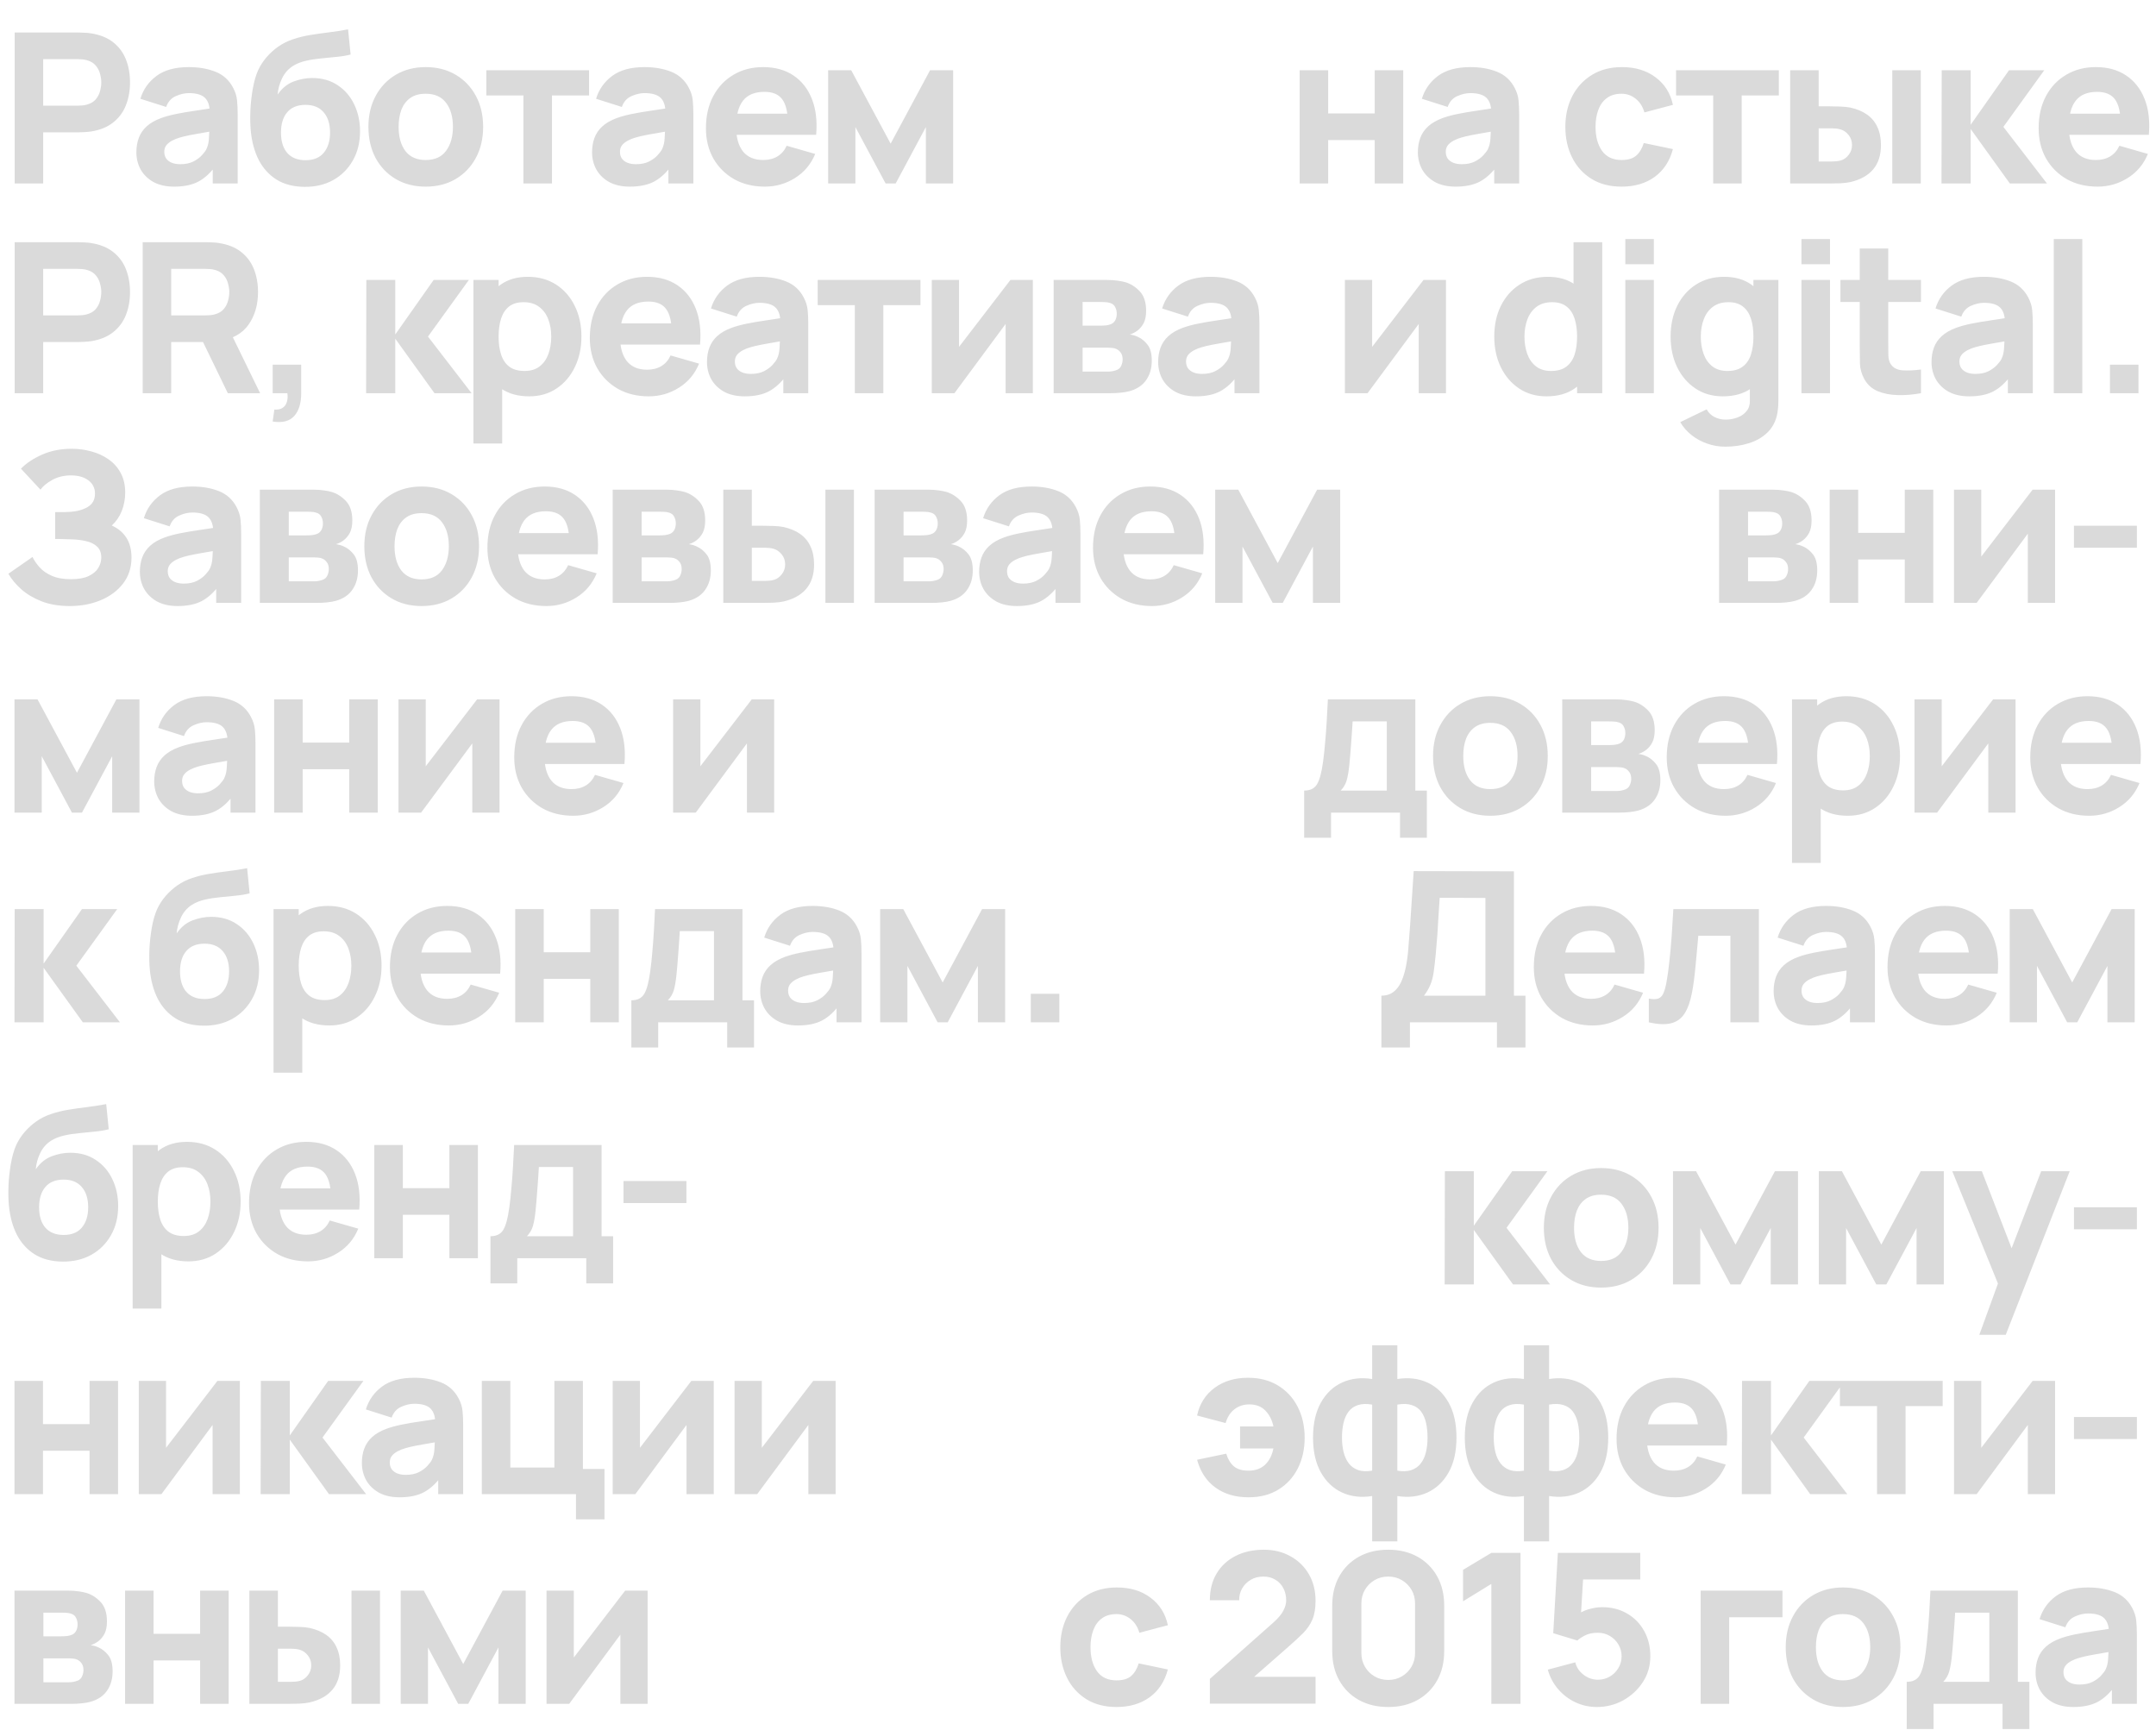 <svg width="329" height="264" viewBox="0 0 329 264" fill="none" xmlns="http://www.w3.org/2000/svg">
<path d="M2.24 28V4.96H11.968C12.192 4.96 12.491 4.971 12.864 4.992C13.248 5.003 13.589 5.035 13.888 5.088C15.264 5.301 16.389 5.755 17.264 6.448C18.149 7.141 18.8 8.016 19.216 9.072C19.632 10.117 19.84 11.285 19.84 12.576C19.84 13.867 19.627 15.04 19.2 16.096C18.784 17.141 18.133 18.011 17.248 18.704C16.373 19.397 15.253 19.851 13.888 20.064C13.589 20.107 13.248 20.139 12.864 20.16C12.48 20.181 12.181 20.192 11.968 20.192H6.592V28H2.24ZM6.592 16.128H11.776C12 16.128 12.245 16.117 12.512 16.096C12.779 16.075 13.024 16.032 13.248 15.968C13.835 15.808 14.288 15.541 14.608 15.168C14.928 14.784 15.147 14.363 15.264 13.904C15.392 13.435 15.456 12.992 15.456 12.576C15.456 12.16 15.392 11.723 15.264 11.264C15.147 10.795 14.928 10.373 14.608 10C14.288 9.616 13.835 9.344 13.248 9.184C13.024 9.12 12.779 9.077 12.512 9.056C12.245 9.035 12 9.024 11.776 9.024H6.592V16.128ZM26.573 28.48C25.335 28.48 24.285 28.245 23.421 27.776C22.567 27.296 21.916 26.661 21.468 25.872C21.031 25.072 20.812 24.192 20.812 23.232C20.812 22.432 20.935 21.701 21.18 21.04C21.426 20.379 21.82 19.797 22.364 19.296C22.919 18.784 23.66 18.357 24.588 18.016C25.229 17.781 25.991 17.573 26.877 17.392C27.762 17.211 28.765 17.04 29.884 16.88C31.005 16.709 32.236 16.523 33.581 16.32L32.013 17.184C32.013 16.16 31.767 15.408 31.276 14.928C30.786 14.448 29.965 14.208 28.812 14.208C28.172 14.208 27.506 14.363 26.812 14.672C26.119 14.981 25.634 15.531 25.357 16.32L21.421 15.072C21.858 13.643 22.679 12.48 23.884 11.584C25.09 10.688 26.733 10.24 28.812 10.24C30.338 10.24 31.692 10.475 32.877 10.944C34.06 11.413 34.956 12.224 35.565 13.376C35.906 14.016 36.108 14.656 36.172 15.296C36.236 15.936 36.269 16.651 36.269 17.44V28H32.461V24.448L33.005 25.184C32.162 26.347 31.25 27.189 30.268 27.712C29.298 28.224 28.066 28.48 26.573 28.48ZM27.5 25.056C28.3 25.056 28.973 24.917 29.517 24.64C30.071 24.352 30.509 24.027 30.828 23.664C31.159 23.301 31.383 22.997 31.5 22.752C31.724 22.283 31.852 21.739 31.884 21.12C31.927 20.491 31.948 19.968 31.948 19.552L33.228 19.872C31.938 20.085 30.892 20.267 30.093 20.416C29.293 20.555 28.647 20.683 28.157 20.8C27.666 20.917 27.234 21.045 26.86 21.184C26.434 21.355 26.087 21.541 25.82 21.744C25.564 21.936 25.372 22.149 25.244 22.384C25.127 22.619 25.069 22.88 25.069 23.168C25.069 23.563 25.165 23.904 25.357 24.192C25.559 24.469 25.842 24.683 26.204 24.832C26.567 24.981 26.999 25.056 27.5 25.056ZM46.429 28.512C44.765 28.491 43.357 28.123 42.205 27.408C41.053 26.683 40.146 25.685 39.485 24.416C38.834 23.136 38.429 21.653 38.269 19.968C38.183 19.061 38.162 18.043 38.205 16.912C38.258 15.771 38.381 14.651 38.573 13.552C38.765 12.453 39.037 11.509 39.389 10.72C39.73 9.984 40.167 9.312 40.701 8.704C41.245 8.085 41.821 7.563 42.429 7.136C43.143 6.635 43.911 6.251 44.733 5.984C45.554 5.707 46.418 5.493 47.325 5.344C48.231 5.195 49.17 5.061 50.141 4.944C51.122 4.827 52.114 4.672 53.117 4.48L53.501 8.32C52.893 8.48 52.199 8.597 51.421 8.672C50.642 8.747 49.842 8.827 49.021 8.912C48.199 8.987 47.415 9.109 46.669 9.28C45.922 9.451 45.277 9.707 44.733 10.048C43.997 10.507 43.431 11.147 43.037 11.968C42.653 12.779 42.429 13.6 42.365 14.432C43.026 13.472 43.831 12.811 44.781 12.448C45.741 12.085 46.685 11.904 47.613 11.904C49.138 11.904 50.445 12.272 51.533 13.008C52.631 13.733 53.474 14.715 54.061 15.952C54.647 17.179 54.941 18.539 54.941 20.032C54.941 21.728 54.573 23.216 53.837 24.496C53.111 25.776 52.109 26.773 50.829 27.488C49.549 28.192 48.082 28.533 46.429 28.512ZM46.621 24.448C47.858 24.448 48.791 24.064 49.421 23.296C50.05 22.528 50.365 21.504 50.365 20.224C50.365 18.912 50.039 17.883 49.389 17.136C48.749 16.379 47.826 16 46.621 16C45.394 16 44.461 16.379 43.821 17.136C43.191 17.883 42.877 18.912 42.877 20.224C42.877 21.579 43.202 22.624 43.853 23.36C44.503 24.085 45.426 24.448 46.621 24.448ZM64.957 28.48C63.219 28.48 61.693 28.091 60.381 27.312C59.069 26.533 58.045 25.461 57.309 24.096C56.584 22.72 56.221 21.141 56.221 19.36C56.221 17.557 56.595 15.973 57.341 14.608C58.088 13.232 59.117 12.16 60.429 11.392C61.741 10.624 63.251 10.24 64.957 10.24C66.696 10.24 68.221 10.629 69.533 11.408C70.856 12.187 71.885 13.264 72.621 14.64C73.357 16.005 73.725 17.579 73.725 19.36C73.725 21.152 73.352 22.736 72.605 24.112C71.869 25.477 70.84 26.549 69.517 27.328C68.205 28.096 66.685 28.48 64.957 28.48ZM64.957 24.416C66.355 24.416 67.395 23.947 68.077 23.008C68.771 22.059 69.117 20.843 69.117 19.36C69.117 17.824 68.765 16.597 68.061 15.68C67.368 14.763 66.333 14.304 64.957 14.304C64.008 14.304 63.229 14.517 62.621 14.944C62.013 15.371 61.56 15.963 61.261 16.72C60.973 17.477 60.829 18.357 60.829 19.36C60.829 20.907 61.176 22.139 61.869 23.056C62.573 23.963 63.603 24.416 64.957 24.416ZM79.875 28V14.56H74.211V10.72H89.891V14.56H84.227V28H79.875ZM96.109 28.48C94.871 28.48 93.821 28.245 92.957 27.776C92.103 27.296 91.453 26.661 91.005 25.872C90.567 25.072 90.349 24.192 90.349 23.232C90.349 22.432 90.471 21.701 90.717 21.04C90.962 20.379 91.357 19.797 91.901 19.296C92.455 18.784 93.197 18.357 94.125 18.016C94.765 17.781 95.527 17.573 96.413 17.392C97.298 17.211 98.301 17.04 99.421 16.88C100.541 16.709 101.773 16.523 103.117 16.32L101.549 17.184C101.549 16.16 101.303 15.408 100.813 14.928C100.322 14.448 99.501 14.208 98.349 14.208C97.709 14.208 97.042 14.363 96.349 14.672C95.655 14.981 95.17 15.531 94.893 16.32L90.957 15.072C91.394 13.643 92.215 12.48 93.421 11.584C94.626 10.688 96.269 10.24 98.349 10.24C99.874 10.24 101.229 10.475 102.413 10.944C103.597 11.413 104.493 12.224 105.101 13.376C105.442 14.016 105.645 14.656 105.709 15.296C105.773 15.936 105.805 16.651 105.805 17.44V28H101.997V24.448L102.541 25.184C101.698 26.347 100.786 27.189 99.805 27.712C98.834 28.224 97.602 28.48 96.109 28.48ZM97.037 25.056C97.837 25.056 98.509 24.917 99.053 24.64C99.607 24.352 100.045 24.027 100.365 23.664C100.695 23.301 100.919 22.997 101.037 22.752C101.261 22.283 101.389 21.739 101.421 21.12C101.463 20.491 101.485 19.968 101.485 19.552L102.765 19.872C101.474 20.085 100.429 20.267 99.629 20.416C98.829 20.555 98.183 20.683 97.693 20.8C97.202 20.917 96.77 21.045 96.397 21.184C95.97 21.355 95.623 21.541 95.357 21.744C95.101 21.936 94.909 22.149 94.781 22.384C94.663 22.619 94.605 22.88 94.605 23.168C94.605 23.563 94.701 23.904 94.893 24.192C95.095 24.469 95.378 24.683 95.741 24.832C96.103 24.981 96.535 25.056 97.037 25.056ZM116.717 28.48C114.946 28.48 113.384 28.101 112.029 27.344C110.685 26.576 109.629 25.525 108.861 24.192C108.104 22.848 107.725 21.312 107.725 19.584C107.725 17.696 108.098 16.053 108.845 14.656C109.592 13.259 110.621 12.176 111.933 11.408C113.245 10.629 114.754 10.24 116.461 10.24C118.274 10.24 119.816 10.667 121.085 11.52C122.354 12.373 123.293 13.573 123.901 15.12C124.509 16.667 124.722 18.485 124.541 20.576H120.237V18.976C120.237 17.216 119.954 15.952 119.389 15.184C118.834 14.405 117.922 14.016 116.653 14.016C115.17 14.016 114.077 14.469 113.373 15.376C112.68 16.272 112.333 17.6 112.333 19.36C112.333 20.971 112.68 22.219 113.373 23.104C114.077 23.979 115.106 24.416 116.461 24.416C117.314 24.416 118.045 24.229 118.653 23.856C119.261 23.483 119.725 22.944 120.045 22.24L124.397 23.488C123.746 25.067 122.717 26.293 121.309 27.168C119.912 28.043 118.381 28.48 116.717 28.48ZM110.989 20.576V17.344H122.445V20.576H110.989ZM126.373 28V10.72H129.893L135.909 21.92L141.925 10.72H145.445V28H141.285V19.392L136.677 28H135.141L130.533 19.392V28H126.373Z" fill="#DADADA"/>
<path d="M2.24 60V36.96H11.968C12.192 36.96 12.491 36.971 12.864 36.992C13.248 37.003 13.589 37.035 13.888 37.088C15.264 37.301 16.389 37.755 17.264 38.448C18.149 39.141 18.8 40.016 19.216 41.072C19.632 42.117 19.84 43.285 19.84 44.576C19.84 45.867 19.627 47.04 19.2 48.096C18.784 49.141 18.133 50.011 17.248 50.704C16.373 51.397 15.253 51.851 13.888 52.064C13.589 52.107 13.248 52.139 12.864 52.16C12.48 52.181 12.181 52.192 11.968 52.192H6.592V60H2.24ZM6.592 48.128H11.776C12 48.128 12.245 48.117 12.512 48.096C12.779 48.075 13.024 48.032 13.248 47.968C13.835 47.808 14.288 47.541 14.608 47.168C14.928 46.784 15.147 46.363 15.264 45.904C15.392 45.435 15.456 44.992 15.456 44.576C15.456 44.16 15.392 43.723 15.264 43.264C15.147 42.795 14.928 42.373 14.608 42C14.288 41.616 13.835 41.344 13.248 41.184C13.024 41.12 12.779 41.077 12.512 41.056C12.245 41.035 12 41.024 11.776 41.024H6.592V48.128ZM21.773 60V36.96H31.5C31.724 36.96 32.023 36.971 32.397 36.992C32.781 37.003 33.122 37.035 33.42 37.088C34.797 37.301 35.922 37.755 36.797 38.448C37.682 39.141 38.333 40.016 38.748 41.072C39.164 42.117 39.373 43.285 39.373 44.576C39.373 46.507 38.892 48.16 37.932 49.536C36.972 50.901 35.468 51.744 33.42 52.064L31.5 52.192H26.125V60H21.773ZM34.764 60L30.221 50.624L34.7 49.76L39.693 60H34.764ZM26.125 48.128H31.308C31.532 48.128 31.778 48.117 32.044 48.096C32.311 48.075 32.556 48.032 32.781 47.968C33.367 47.808 33.821 47.541 34.141 47.168C34.461 46.784 34.679 46.363 34.797 45.904C34.925 45.435 34.989 44.992 34.989 44.576C34.989 44.16 34.925 43.723 34.797 43.264C34.679 42.795 34.461 42.373 34.141 42C33.821 41.616 33.367 41.344 32.781 41.184C32.556 41.12 32.311 41.077 32.044 41.056C31.778 41.035 31.532 41.024 31.308 41.024H26.125V48.128ZM41.61 64.32L41.866 62.496C42.378 62.539 42.794 62.453 43.114 62.24C43.434 62.037 43.653 61.739 43.77 61.344C43.898 60.96 43.925 60.512 43.85 60H41.61V55.648H45.962V60C45.962 61.536 45.605 62.699 44.89 63.488C44.175 64.277 43.082 64.555 41.61 64.32ZM55.869 60L55.901 42.72H60.317V51.04L66.173 42.72H71.549L65.309 51.36L71.965 60H66.301L60.317 51.68V60H55.869ZM80.757 60.48C79.04 60.48 77.606 60.08 76.454 59.28C75.302 58.48 74.432 57.392 73.846 56.016C73.269 54.64 72.981 53.088 72.981 51.36C72.981 49.632 73.269 48.08 73.846 46.704C74.421 45.328 75.269 44.24 76.389 43.44C77.51 42.64 78.891 42.24 80.534 42.24C82.187 42.24 83.627 42.635 84.853 43.424C86.08 44.213 87.029 45.296 87.701 46.672C88.384 48.037 88.725 49.6 88.725 51.36C88.725 53.088 88.389 54.64 87.718 56.016C87.056 57.392 86.128 58.48 84.933 59.28C83.739 60.08 82.347 60.48 80.757 60.48ZM72.246 67.68V42.72H76.085V54.56H76.629V67.68H72.246ZM80.053 56.608C80.992 56.608 81.76 56.373 82.358 55.904C82.955 55.435 83.397 54.805 83.686 54.016C83.974 53.216 84.118 52.331 84.118 51.36C84.118 50.4 83.968 49.525 83.669 48.736C83.371 47.936 82.907 47.301 82.278 46.832C81.659 46.352 80.864 46.112 79.894 46.112C78.987 46.112 78.251 46.331 77.686 46.768C77.131 47.205 76.725 47.819 76.469 48.608C76.213 49.397 76.085 50.315 76.085 51.36C76.085 52.405 76.213 53.323 76.469 54.112C76.725 54.901 77.141 55.515 77.718 55.952C78.304 56.389 79.083 56.608 80.053 56.608ZM98.998 60.48C97.228 60.48 95.665 60.101 94.31 59.344C92.966 58.576 91.91 57.525 91.142 56.192C90.385 54.848 90.006 53.312 90.006 51.584C90.006 49.696 90.38 48.053 91.126 46.656C91.873 45.259 92.902 44.176 94.214 43.408C95.526 42.629 97.036 42.24 98.742 42.24C100.556 42.24 102.097 42.667 103.366 43.52C104.636 44.373 105.574 45.573 106.182 47.12C106.79 48.667 107.004 50.485 106.822 52.576H102.518V50.976C102.518 49.216 102.236 47.952 101.67 47.184C101.116 46.405 100.204 46.016 98.934 46.016C97.452 46.016 96.358 46.469 95.654 47.376C94.961 48.272 94.614 49.6 94.614 51.36C94.614 52.971 94.961 54.219 95.654 55.104C96.358 55.979 97.388 56.416 98.742 56.416C99.596 56.416 100.326 56.229 100.934 55.856C101.542 55.483 102.006 54.944 102.326 54.24L106.678 55.488C106.028 57.067 104.998 58.293 103.59 59.168C102.193 60.043 100.662 60.48 98.998 60.48ZM93.27 52.576V49.344H104.726V52.576H93.27ZM113.643 60.48C112.405 60.48 111.355 60.245 110.491 59.776C109.637 59.296 108.987 58.661 108.539 57.872C108.101 57.072 107.883 56.192 107.883 55.232C107.883 54.432 108.005 53.701 108.251 53.04C108.496 52.379 108.891 51.797 109.435 51.296C109.989 50.784 110.731 50.357 111.659 50.016C112.299 49.781 113.061 49.573 113.947 49.392C114.832 49.211 115.835 49.04 116.955 48.88C118.075 48.709 119.307 48.523 120.651 48.32L119.083 49.184C119.083 48.16 118.837 47.408 118.347 46.928C117.856 46.448 117.035 46.208 115.883 46.208C115.243 46.208 114.576 46.363 113.883 46.672C113.189 46.981 112.704 47.531 112.427 48.32L108.491 47.072C108.928 45.643 109.749 44.48 110.955 43.584C112.16 42.688 113.803 42.24 115.883 42.24C117.408 42.24 118.763 42.475 119.947 42.944C121.131 43.413 122.027 44.224 122.635 45.376C122.976 46.016 123.179 46.656 123.243 47.296C123.307 47.936 123.339 48.651 123.339 49.44V60H119.531V56.448L120.075 57.184C119.232 58.347 118.32 59.189 117.339 59.712C116.368 60.224 115.136 60.48 113.643 60.48ZM114.571 57.056C115.371 57.056 116.043 56.917 116.587 56.64C117.141 56.352 117.579 56.027 117.899 55.664C118.229 55.301 118.453 54.997 118.571 54.752C118.795 54.283 118.923 53.739 118.955 53.12C118.997 52.491 119.019 51.968 119.019 51.552L120.299 51.872C119.008 52.085 117.963 52.267 117.163 52.416C116.363 52.555 115.717 52.683 115.227 52.8C114.736 52.917 114.304 53.045 113.931 53.184C113.504 53.355 113.157 53.541 112.891 53.744C112.635 53.936 112.443 54.149 112.315 54.384C112.197 54.619 112.139 54.88 112.139 55.168C112.139 55.563 112.235 55.904 112.427 56.192C112.629 56.469 112.912 56.683 113.275 56.832C113.637 56.981 114.069 57.056 114.571 57.056ZM130.443 60V46.56H124.779V42.72H140.459V46.56H134.795V60H130.443ZM157.612 42.72V60H153.452V49.44L145.644 60H142.188V42.72H146.348V52.928L154.188 42.72H157.612ZM160.783 60V42.72H168.879C169.519 42.72 170.079 42.757 170.559 42.832C171.039 42.896 171.439 42.976 171.759 43.072C172.548 43.307 173.268 43.765 173.919 44.448C174.57 45.131 174.895 46.123 174.895 47.424C174.895 48.192 174.772 48.816 174.527 49.296C174.282 49.765 173.956 50.155 173.551 50.464C173.359 50.603 173.167 50.72 172.975 50.816C172.783 50.912 172.591 50.987 172.399 51.04C172.847 51.104 173.252 51.221 173.615 51.392C174.191 51.648 174.692 52.053 175.119 52.608C175.546 53.152 175.759 53.963 175.759 55.04C175.759 56.192 175.476 57.173 174.911 57.984C174.356 58.795 173.519 59.36 172.399 59.68C172.015 59.787 171.562 59.867 171.039 59.92C170.527 59.973 169.988 60 169.423 60H160.783ZM165.199 56.704H169.103C169.327 56.704 169.556 56.683 169.791 56.64C170.036 56.587 170.255 56.523 170.447 56.448C170.756 56.32 170.975 56.101 171.103 55.792C171.242 55.483 171.311 55.168 171.311 54.848C171.311 54.4 171.21 54.048 171.007 53.792C170.815 53.536 170.596 53.355 170.351 53.248C170.148 53.152 169.924 53.099 169.679 53.088C169.444 53.067 169.252 53.056 169.103 53.056H165.199V56.704ZM165.199 49.696H167.855C168.196 49.696 168.516 49.68 168.815 49.648C169.124 49.605 169.38 49.536 169.583 49.44C169.86 49.312 170.068 49.109 170.207 48.832C170.346 48.544 170.415 48.224 170.415 47.872C170.415 47.499 170.335 47.163 170.175 46.864C170.026 46.555 169.775 46.347 169.423 46.24C169.188 46.155 168.89 46.107 168.527 46.096C168.175 46.085 167.951 46.08 167.855 46.08H165.199V49.696ZM182.491 60.48C181.254 60.48 180.203 60.245 179.339 59.776C178.486 59.296 177.835 58.661 177.387 57.872C176.95 57.072 176.731 56.192 176.731 55.232C176.731 54.432 176.854 53.701 177.099 53.04C177.345 52.379 177.739 51.797 178.283 51.296C178.838 50.784 179.579 50.357 180.507 50.016C181.147 49.781 181.91 49.573 182.795 49.392C183.681 49.211 184.683 49.04 185.803 48.88C186.923 48.709 188.155 48.523 189.499 48.32L187.931 49.184C187.931 48.16 187.686 47.408 187.195 46.928C186.705 46.448 185.883 46.208 184.731 46.208C184.091 46.208 183.425 46.363 182.731 46.672C182.038 46.981 181.553 47.531 181.275 48.32L177.339 47.072C177.777 45.643 178.598 44.48 179.803 43.584C181.009 42.688 182.651 42.24 184.731 42.24C186.257 42.24 187.611 42.475 188.795 42.944C189.979 43.413 190.875 44.224 191.483 45.376C191.825 46.016 192.027 46.656 192.091 47.296C192.155 47.936 192.187 48.651 192.187 49.44V60H188.379V56.448L188.923 57.184C188.081 58.347 187.169 59.189 186.187 59.712C185.217 60.224 183.985 60.48 182.491 60.48ZM183.419 57.056C184.219 57.056 184.891 56.917 185.435 56.64C185.99 56.352 186.427 56.027 186.747 55.664C187.078 55.301 187.302 54.997 187.419 54.752C187.643 54.283 187.771 53.739 187.803 53.12C187.846 52.491 187.867 51.968 187.867 51.552L189.147 51.872C187.857 52.085 186.811 52.267 186.011 52.416C185.211 52.555 184.566 52.683 184.075 52.8C183.585 52.917 183.153 53.045 182.779 53.184C182.353 53.355 182.006 53.541 181.739 53.744C181.483 53.936 181.291 54.149 181.163 54.384C181.046 54.619 180.987 54.88 180.987 55.168C180.987 55.563 181.083 55.904 181.275 56.192C181.478 56.469 181.761 56.683 182.123 56.832C182.486 56.981 182.918 57.056 183.419 57.056Z" fill="#DADADA"/>
<path d="M10.656 92.48C9.024 92.48 7.589 92.24 6.352 91.76C5.125 91.28 4.091 90.667 3.248 89.92C2.405 89.163 1.749 88.373 1.28 87.552L4.96 84.992C5.216 85.525 5.579 86.053 6.048 86.576C6.517 87.099 7.141 87.531 7.92 87.872C8.699 88.213 9.675 88.384 10.848 88.384C11.957 88.384 12.848 88.224 13.52 87.904C14.203 87.584 14.693 87.173 14.992 86.672C15.301 86.171 15.456 85.643 15.456 85.088C15.456 84.352 15.237 83.787 14.8 83.392C14.373 82.997 13.819 82.725 13.136 82.576C12.453 82.416 11.733 82.325 10.976 82.304C10.24 82.283 9.707 82.267 9.376 82.256C9.056 82.245 8.837 82.24 8.72 82.24C8.613 82.24 8.512 82.24 8.416 82.24V78.144C8.555 78.144 8.757 78.144 9.024 78.144C9.301 78.144 9.579 78.144 9.856 78.144C10.144 78.133 10.379 78.123 10.56 78.112C11.68 78.059 12.613 77.813 13.36 77.376C14.117 76.939 14.496 76.256 14.496 75.328C14.496 74.475 14.16 73.797 13.488 73.296C12.827 72.795 11.936 72.544 10.816 72.544C9.76 72.544 8.816 72.773 7.984 73.232C7.163 73.68 6.56 74.176 6.176 74.72L3.2 71.52C4 70.688 5.072 69.973 6.416 69.376C7.76 68.779 9.269 68.48 10.944 68.48C11.957 68.48 12.949 68.613 13.92 68.88C14.891 69.136 15.765 69.536 16.544 70.08C17.323 70.613 17.941 71.301 18.4 72.144C18.869 72.987 19.104 73.995 19.104 75.168C19.104 76.16 18.928 77.099 18.576 77.984C18.224 78.859 17.717 79.595 17.056 80.192C18.016 80.619 18.757 81.237 19.28 82.048C19.803 82.859 20.064 83.872 20.064 85.088C20.064 86.613 19.637 87.931 18.784 89.04C17.941 90.139 16.805 90.987 15.376 91.584C13.957 92.181 12.384 92.48 10.656 92.48ZM27.104 92.48C25.866 92.48 24.816 92.245 23.952 91.776C23.098 91.296 22.448 90.661 22 89.872C21.562 89.072 21.344 88.192 21.344 87.232C21.344 86.432 21.466 85.701 21.712 85.04C21.957 84.379 22.352 83.797 22.896 83.296C23.45 82.784 24.192 82.357 25.12 82.016C25.76 81.781 26.522 81.573 27.408 81.392C28.293 81.211 29.296 81.04 30.416 80.88C31.536 80.709 32.768 80.523 34.112 80.32L32.544 81.184C32.544 80.16 32.298 79.408 31.808 78.928C31.317 78.448 30.496 78.208 29.344 78.208C28.704 78.208 28.037 78.363 27.344 78.672C26.65 78.981 26.165 79.531 25.888 80.32L21.952 79.072C22.389 77.643 23.21 76.48 24.416 75.584C25.621 74.688 27.264 74.24 29.344 74.24C30.869 74.24 32.224 74.475 33.408 74.944C34.592 75.413 35.488 76.224 36.096 77.376C36.437 78.016 36.64 78.656 36.704 79.296C36.768 79.936 36.8 80.651 36.8 81.44V92H32.992V88.448L33.536 89.184C32.693 90.347 31.781 91.189 30.8 91.712C29.829 92.224 28.597 92.48 27.104 92.48ZM28.032 89.056C28.832 89.056 29.504 88.917 30.048 88.64C30.602 88.352 31.04 88.027 31.36 87.664C31.69 87.301 31.914 86.997 32.032 86.752C32.256 86.283 32.384 85.739 32.416 85.12C32.458 84.491 32.48 83.968 32.48 83.552L33.76 83.872C32.469 84.085 31.424 84.267 30.624 84.416C29.824 84.555 29.178 84.683 28.688 84.8C28.197 84.917 27.765 85.045 27.392 85.184C26.965 85.355 26.618 85.541 26.352 85.744C26.096 85.936 25.904 86.149 25.776 86.384C25.658 86.619 25.6 86.88 25.6 87.168C25.6 87.563 25.696 87.904 25.888 88.192C26.09 88.469 26.373 88.683 26.736 88.832C27.098 88.981 27.53 89.056 28.032 89.056ZM39.648 92V74.72H47.744C48.384 74.72 48.944 74.757 49.424 74.832C49.904 74.896 50.304 74.976 50.624 75.072C51.413 75.307 52.133 75.765 52.784 76.448C53.435 77.131 53.76 78.123 53.76 79.424C53.76 80.192 53.637 80.816 53.392 81.296C53.147 81.765 52.821 82.155 52.416 82.464C52.224 82.603 52.032 82.72 51.84 82.816C51.648 82.912 51.456 82.987 51.264 83.04C51.712 83.104 52.117 83.221 52.48 83.392C53.056 83.648 53.557 84.053 53.984 84.608C54.411 85.152 54.624 85.963 54.624 87.04C54.624 88.192 54.341 89.173 53.776 89.984C53.221 90.795 52.384 91.36 51.264 91.68C50.88 91.787 50.427 91.867 49.904 91.92C49.392 91.973 48.853 92 48.288 92H39.648ZM44.064 88.704H47.968C48.192 88.704 48.421 88.683 48.656 88.64C48.901 88.587 49.12 88.523 49.312 88.448C49.621 88.32 49.84 88.101 49.968 87.792C50.107 87.483 50.176 87.168 50.176 86.848C50.176 86.4 50.075 86.048 49.872 85.792C49.68 85.536 49.461 85.355 49.216 85.248C49.013 85.152 48.789 85.099 48.544 85.088C48.309 85.067 48.117 85.056 47.968 85.056H44.064V88.704ZM44.064 81.696H46.72C47.061 81.696 47.381 81.68 47.68 81.648C47.989 81.605 48.245 81.536 48.448 81.44C48.725 81.312 48.933 81.109 49.072 80.832C49.211 80.544 49.28 80.224 49.28 79.872C49.28 79.499 49.2 79.163 49.04 78.864C48.891 78.555 48.64 78.347 48.288 78.24C48.053 78.155 47.755 78.107 47.392 78.096C47.04 78.085 46.816 78.08 46.72 78.08H44.064V81.696ZM64.332 92.48C62.594 92.48 61.068 92.091 59.756 91.312C58.444 90.533 57.42 89.461 56.684 88.096C55.959 86.72 55.596 85.141 55.596 83.36C55.596 81.557 55.97 79.973 56.716 78.608C57.463 77.232 58.492 76.16 59.804 75.392C61.116 74.624 62.626 74.24 64.332 74.24C66.071 74.24 67.596 74.629 68.908 75.408C70.231 76.187 71.26 77.264 71.996 78.64C72.732 80.005 73.1 81.579 73.1 83.36C73.1 85.152 72.727 86.736 71.98 88.112C71.244 89.477 70.215 90.549 68.892 91.328C67.58 92.096 66.06 92.48 64.332 92.48ZM64.332 88.416C65.73 88.416 66.77 87.947 67.452 87.008C68.146 86.059 68.492 84.843 68.492 83.36C68.492 81.824 68.14 80.597 67.436 79.68C66.743 78.763 65.708 78.304 64.332 78.304C63.383 78.304 62.604 78.517 61.996 78.944C61.388 79.371 60.935 79.963 60.636 80.72C60.348 81.477 60.204 82.357 60.204 83.36C60.204 84.907 60.551 86.139 61.244 87.056C61.948 87.963 62.978 88.416 64.332 88.416ZM83.371 92.48C81.6 92.48 80.037 92.101 78.683 91.344C77.339 90.576 76.283 89.525 75.515 88.192C74.757 86.848 74.379 85.312 74.379 83.584C74.379 81.696 74.752 80.053 75.499 78.656C76.245 77.259 77.275 76.176 78.587 75.408C79.899 74.629 81.408 74.24 83.115 74.24C84.928 74.24 86.469 74.667 87.739 75.52C89.008 76.373 89.947 77.573 90.555 79.12C91.163 80.667 91.376 82.485 91.195 84.576H86.891V82.976C86.891 81.216 86.608 79.952 86.043 79.184C85.488 78.405 84.576 78.016 83.307 78.016C81.824 78.016 80.731 78.469 80.027 79.376C79.333 80.272 78.987 81.6 78.987 83.36C78.987 84.971 79.333 86.219 80.027 87.104C80.731 87.979 81.76 88.416 83.115 88.416C83.968 88.416 84.699 88.229 85.307 87.856C85.915 87.483 86.379 86.944 86.699 86.24L91.051 87.488C90.4 89.067 89.371 90.293 87.963 91.168C86.565 92.043 85.035 92.48 83.371 92.48ZM77.643 84.576V81.344H89.099V84.576H77.643ZM93.496 92V74.72H101.591C102.231 74.72 102.791 74.757 103.271 74.832C103.751 74.896 104.151 74.976 104.471 75.072C105.261 75.307 105.981 75.765 106.631 76.448C107.282 77.131 107.608 78.123 107.608 79.424C107.608 80.192 107.485 80.816 107.239 81.296C106.994 81.765 106.669 82.155 106.263 82.464C106.071 82.603 105.879 82.72 105.687 82.816C105.495 82.912 105.303 82.987 105.111 83.04C105.559 83.104 105.965 83.221 106.327 83.392C106.903 83.648 107.405 84.053 107.831 84.608C108.258 85.152 108.471 85.963 108.471 87.04C108.471 88.192 108.189 89.173 107.623 89.984C107.069 90.795 106.231 91.36 105.111 91.68C104.727 91.787 104.274 91.867 103.751 91.92C103.239 91.973 102.701 92 102.135 92H93.496ZM97.912 88.704H101.815C102.039 88.704 102.269 88.683 102.503 88.64C102.749 88.587 102.967 88.523 103.159 88.448C103.469 88.32 103.687 88.101 103.815 87.792C103.954 87.483 104.023 87.168 104.023 86.848C104.023 86.4 103.922 86.048 103.719 85.792C103.527 85.536 103.309 85.355 103.063 85.248C102.861 85.152 102.637 85.099 102.391 85.088C102.157 85.067 101.965 85.056 101.815 85.056H97.912V88.704ZM97.912 81.696H100.567C100.909 81.696 101.229 81.68 101.527 81.648C101.837 81.605 102.093 81.536 102.295 81.44C102.573 81.312 102.781 81.109 102.919 80.832C103.058 80.544 103.127 80.224 103.127 79.872C103.127 79.499 103.047 79.163 102.887 78.864C102.738 78.555 102.487 78.347 102.135 78.24C101.901 78.155 101.602 78.107 101.239 78.096C100.887 78.085 100.663 78.08 100.567 78.08H97.912V81.696ZM110.372 92V74.72H114.724V80.224H116.292C116.772 80.224 117.332 80.235 117.972 80.256C118.612 80.277 119.14 80.331 119.556 80.416C120.569 80.64 121.422 80.997 122.116 81.488C122.809 81.979 123.332 82.613 123.684 83.392C124.046 84.16 124.228 85.077 124.228 86.144C124.228 87.68 123.828 88.917 123.028 89.856C122.238 90.784 121.092 91.424 119.588 91.776C119.172 91.872 118.638 91.936 117.988 91.968C117.337 91.989 116.772 92 116.292 92H110.372ZM114.724 88.64H116.772C116.964 88.64 117.177 88.629 117.412 88.608C117.646 88.587 117.881 88.544 118.116 88.48C118.564 88.352 118.958 88.069 119.3 87.632C119.641 87.195 119.812 86.699 119.812 86.144C119.812 85.536 119.636 85.019 119.284 84.592C118.932 84.155 118.521 83.872 118.052 83.744C117.828 83.68 117.604 83.637 117.38 83.616C117.156 83.595 116.953 83.584 116.772 83.584H114.724V88.64ZM125.956 92V74.72H130.308V92H125.956ZM133.467 92V74.72H141.563C142.203 74.72 142.763 74.757 143.243 74.832C143.723 74.896 144.123 74.976 144.443 75.072C145.232 75.307 145.952 75.765 146.603 76.448C147.253 77.131 147.579 78.123 147.579 79.424C147.579 80.192 147.456 80.816 147.211 81.296C146.965 81.765 146.64 82.155 146.235 82.464C146.043 82.603 145.851 82.72 145.659 82.816C145.467 82.912 145.275 82.987 145.083 83.04C145.531 83.104 145.936 83.221 146.299 83.392C146.875 83.648 147.376 84.053 147.803 84.608C148.229 85.152 148.443 85.963 148.443 87.04C148.443 88.192 148.16 89.173 147.595 89.984C147.04 90.795 146.203 91.36 145.083 91.68C144.699 91.787 144.245 91.867 143.723 91.92C143.211 91.973 142.672 92 142.107 92H133.467ZM137.883 88.704H141.787C142.011 88.704 142.24 88.683 142.475 88.64C142.72 88.587 142.939 88.523 143.131 88.448C143.44 88.32 143.659 88.101 143.787 87.792C143.925 87.483 143.995 87.168 143.995 86.848C143.995 86.4 143.893 86.048 143.691 85.792C143.499 85.536 143.28 85.355 143.035 85.248C142.832 85.152 142.608 85.099 142.363 85.088C142.128 85.067 141.936 85.056 141.787 85.056H137.883V88.704ZM137.883 81.696H140.539C140.88 81.696 141.2 81.68 141.499 81.648C141.808 81.605 142.064 81.536 142.267 81.44C142.544 81.312 142.752 81.109 142.891 80.832C143.029 80.544 143.099 80.224 143.099 79.872C143.099 79.499 143.019 79.163 142.859 78.864C142.709 78.555 142.459 78.347 142.107 78.24C141.872 78.155 141.573 78.107 141.211 78.096C140.859 78.085 140.635 78.08 140.539 78.08H137.883V81.696ZM155.175 92.48C153.938 92.48 152.887 92.245 152.023 91.776C151.17 91.296 150.519 90.661 150.071 89.872C149.634 89.072 149.415 88.192 149.415 87.232C149.415 86.432 149.538 85.701 149.783 85.04C150.028 84.379 150.423 83.797 150.967 83.296C151.522 82.784 152.263 82.357 153.191 82.016C153.831 81.781 154.594 81.573 155.479 81.392C156.364 81.211 157.367 81.04 158.487 80.88C159.607 80.709 160.839 80.523 162.183 80.32L160.615 81.184C160.615 80.16 160.37 79.408 159.879 78.928C159.388 78.448 158.567 78.208 157.415 78.208C156.775 78.208 156.108 78.363 155.415 78.672C154.722 78.981 154.236 79.531 153.959 80.32L150.023 79.072C150.46 77.643 151.282 76.48 152.487 75.584C153.692 74.688 155.335 74.24 157.415 74.24C158.94 74.24 160.295 74.475 161.479 74.944C162.663 75.413 163.559 76.224 164.167 77.376C164.508 78.016 164.711 78.656 164.775 79.296C164.839 79.936 164.871 80.651 164.871 81.44V92H161.063V88.448L161.607 89.184C160.764 90.347 159.852 91.189 158.871 91.712C157.9 92.224 156.668 92.48 155.175 92.48ZM156.103 89.056C156.903 89.056 157.575 88.917 158.119 88.64C158.674 88.352 159.111 88.027 159.431 87.664C159.762 87.301 159.986 86.997 160.103 86.752C160.327 86.283 160.455 85.739 160.487 85.12C160.53 84.491 160.551 83.968 160.551 83.552L161.831 83.872C160.54 84.085 159.495 84.267 158.695 84.416C157.895 84.555 157.25 84.683 156.759 84.8C156.268 84.917 155.836 85.045 155.463 85.184C155.036 85.355 154.69 85.541 154.423 85.744C154.167 85.936 153.975 86.149 153.847 86.384C153.73 86.619 153.671 86.88 153.671 87.168C153.671 87.563 153.767 87.904 153.959 88.192C154.162 88.469 154.444 88.683 154.807 88.832C155.17 88.981 155.602 89.056 156.103 89.056ZM175.783 92.48C174.013 92.48 172.45 92.101 171.095 91.344C169.751 90.576 168.695 89.525 167.927 88.192C167.17 86.848 166.791 85.312 166.791 83.584C166.791 81.696 167.165 80.053 167.911 78.656C168.658 77.259 169.687 76.176 170.999 75.408C172.311 74.629 173.821 74.24 175.527 74.24C177.341 74.24 178.882 74.667 180.151 75.52C181.421 76.373 182.359 77.573 182.967 79.12C183.575 80.667 183.789 82.485 183.607 84.576H179.303V82.976C179.303 81.216 179.021 79.952 178.455 79.184C177.901 78.405 176.989 78.016 175.719 78.016C174.237 78.016 173.143 78.469 172.439 79.376C171.746 80.272 171.399 81.6 171.399 83.36C171.399 84.971 171.746 86.219 172.439 87.104C173.143 87.979 174.173 88.416 175.527 88.416C176.381 88.416 177.111 88.229 177.719 87.856C178.327 87.483 178.791 86.944 179.111 86.24L183.463 87.488C182.813 89.067 181.783 90.293 180.375 91.168C178.978 92.043 177.447 92.48 175.783 92.48ZM170.055 84.576V81.344H181.511V84.576H170.055ZM185.439 92V74.72H188.959L194.975 85.92L200.991 74.72H204.511V92H200.351V83.392L195.743 92H194.207L189.599 83.392V92H185.439Z" fill="#DADADA"/>
<path d="M2.208 124V106.72H5.728L11.744 117.92L17.76 106.72H21.28V124H17.12V115.392L12.512 124H10.976L6.368 115.392V124H2.208ZM29.291 124.48C28.054 124.48 27.003 124.245 26.139 123.776C25.286 123.296 24.635 122.661 24.187 121.872C23.75 121.072 23.531 120.192 23.531 119.232C23.531 118.432 23.654 117.701 23.899 117.04C24.145 116.379 24.539 115.797 25.083 115.296C25.638 114.784 26.379 114.357 27.307 114.016C27.947 113.781 28.71 113.573 29.595 113.392C30.481 113.211 31.483 113.04 32.603 112.88C33.723 112.709 34.955 112.523 36.299 112.32L34.731 113.184C34.731 112.16 34.486 111.408 33.995 110.928C33.505 110.448 32.683 110.208 31.531 110.208C30.891 110.208 30.225 110.363 29.531 110.672C28.838 110.981 28.353 111.531 28.075 112.32L24.139 111.072C24.577 109.643 25.398 108.48 26.603 107.584C27.809 106.688 29.451 106.24 31.531 106.24C33.057 106.24 34.411 106.475 35.595 106.944C36.779 107.413 37.675 108.224 38.283 109.376C38.625 110.016 38.827 110.656 38.891 111.296C38.955 111.936 38.987 112.651 38.987 113.44V124H35.179V120.448L35.723 121.184C34.881 122.347 33.969 123.189 32.987 123.712C32.017 124.224 30.785 124.48 29.291 124.48ZM30.219 121.056C31.019 121.056 31.691 120.917 32.235 120.64C32.79 120.352 33.227 120.027 33.547 119.664C33.878 119.301 34.102 118.997 34.219 118.752C34.443 118.283 34.571 117.739 34.603 117.12C34.646 116.491 34.667 115.968 34.667 115.552L35.947 115.872C34.657 116.085 33.611 116.267 32.811 116.416C32.011 116.555 31.366 116.683 30.875 116.8C30.385 116.917 29.953 117.045 29.579 117.184C29.153 117.355 28.806 117.541 28.539 117.744C28.283 117.936 28.091 118.149 27.963 118.384C27.846 118.619 27.787 118.88 27.787 119.168C27.787 119.563 27.883 119.904 28.075 120.192C28.278 120.469 28.561 120.683 28.923 120.832C29.286 120.981 29.718 121.056 30.219 121.056ZM41.836 124V106.72H46.188V113.312H53.291V106.72H57.644V124H53.291V117.376H46.188V124H41.836ZM76.23 106.72V124H72.07V113.44L64.261 124H60.806V106.72H64.966V116.928L72.805 106.72H76.23ZM87.465 124.48C85.694 124.48 84.131 124.101 82.776 123.344C81.433 122.576 80.376 121.525 79.609 120.192C78.851 118.848 78.472 117.312 78.472 115.584C78.472 113.696 78.846 112.053 79.593 110.656C80.339 109.259 81.368 108.176 82.68 107.408C83.993 106.629 85.502 106.24 87.209 106.24C89.022 106.24 90.563 106.667 91.832 107.52C93.102 108.373 94.04 109.573 94.648 111.12C95.257 112.667 95.47 114.485 95.288 116.576H90.984V114.976C90.984 113.216 90.702 111.952 90.136 111.184C89.582 110.405 88.67 110.016 87.4 110.016C85.918 110.016 84.825 110.469 84.121 111.376C83.427 112.272 83.081 113.6 83.081 115.36C83.081 116.971 83.427 118.219 84.121 119.104C84.825 119.979 85.854 120.416 87.209 120.416C88.062 120.416 88.793 120.229 89.4 119.856C90.008 119.483 90.472 118.944 90.793 118.24L95.144 119.488C94.494 121.067 93.465 122.293 92.056 123.168C90.659 124.043 89.129 124.48 87.465 124.48ZM81.737 116.576V113.344H93.192V116.576H81.737ZM118.139 106.72V124H113.98V113.44L106.171 124H102.715V106.72H106.876V116.928L114.716 106.72H118.139Z" fill="#DADADA"/>
<path d="M2.208 156L2.24 138.72H6.656V147.04L12.512 138.72H17.888L11.648 147.36L18.304 156H12.64L6.656 147.68V156H2.208ZM31.023 156.512C29.358 156.491 27.951 156.123 26.799 155.408C25.646 154.683 24.74 153.685 24.078 152.416C23.428 151.136 23.023 149.653 22.863 147.968C22.777 147.061 22.756 146.043 22.799 144.912C22.852 143.771 22.974 142.651 23.166 141.552C23.358 140.453 23.631 139.509 23.983 138.72C24.324 137.984 24.761 137.312 25.294 136.704C25.838 136.085 26.415 135.563 27.023 135.136C27.737 134.635 28.505 134.251 29.326 133.984C30.148 133.707 31.012 133.493 31.919 133.344C32.825 133.195 33.764 133.061 34.734 132.944C35.716 132.827 36.708 132.672 37.711 132.48L38.094 136.32C37.486 136.48 36.793 136.597 36.014 136.672C35.236 136.747 34.436 136.827 33.614 136.912C32.793 136.987 32.009 137.109 31.262 137.28C30.516 137.451 29.87 137.707 29.326 138.048C28.59 138.507 28.025 139.147 27.631 139.968C27.247 140.779 27.023 141.6 26.959 142.432C27.62 141.472 28.425 140.811 29.375 140.448C30.334 140.085 31.279 139.904 32.206 139.904C33.732 139.904 35.038 140.272 36.127 141.008C37.225 141.733 38.068 142.715 38.654 143.952C39.241 145.179 39.535 146.539 39.535 148.032C39.535 149.728 39.166 151.216 38.431 152.496C37.705 153.776 36.703 154.773 35.422 155.488C34.142 156.192 32.676 156.533 31.023 156.512ZM31.215 152.448C32.452 152.448 33.385 152.064 34.014 151.296C34.644 150.528 34.959 149.504 34.959 148.224C34.959 146.912 34.633 145.883 33.983 145.136C33.343 144.379 32.42 144 31.215 144C29.988 144 29.055 144.379 28.415 145.136C27.785 145.883 27.471 146.912 27.471 148.224C27.471 149.579 27.796 150.624 28.447 151.36C29.097 152.085 30.02 152.448 31.215 152.448ZM50.255 156.48C48.538 156.48 47.103 156.08 45.951 155.28C44.799 154.48 43.93 153.392 43.343 152.016C42.767 150.64 42.479 149.088 42.479 147.36C42.479 145.632 42.767 144.08 43.343 142.704C43.919 141.328 44.767 140.24 45.887 139.44C47.007 138.64 48.388 138.24 50.031 138.24C51.684 138.24 53.124 138.635 54.351 139.424C55.578 140.213 56.527 141.296 57.199 142.672C57.882 144.037 58.223 145.6 58.223 147.36C58.223 149.088 57.887 150.64 57.215 152.016C56.554 153.392 55.626 154.48 54.431 155.28C53.236 156.08 51.844 156.48 50.255 156.48ZM41.743 163.68V138.72H45.583V150.56H46.127V163.68H41.743ZM49.551 152.608C50.49 152.608 51.258 152.373 51.855 151.904C52.452 151.435 52.895 150.805 53.183 150.016C53.471 149.216 53.615 148.331 53.615 147.36C53.615 146.4 53.466 145.525 53.167 144.736C52.868 143.936 52.404 143.301 51.775 142.832C51.156 142.352 50.362 142.112 49.391 142.112C48.484 142.112 47.748 142.331 47.183 142.768C46.628 143.205 46.223 143.819 45.967 144.608C45.711 145.397 45.583 146.315 45.583 147.36C45.583 148.405 45.711 149.323 45.967 150.112C46.223 150.901 46.639 151.515 47.215 151.952C47.802 152.389 48.58 152.608 49.551 152.608ZM68.496 156.48C66.725 156.48 65.162 156.101 63.808 155.344C62.464 154.576 61.408 153.525 60.64 152.192C59.882 150.848 59.504 149.312 59.504 147.584C59.504 145.696 59.877 144.053 60.624 142.656C61.37 141.259 62.4 140.176 63.712 139.408C65.024 138.629 66.533 138.24 68.24 138.24C70.053 138.24 71.594 138.667 72.864 139.52C74.133 140.373 75.072 141.573 75.68 143.12C76.288 144.667 76.501 146.485 76.32 148.576H72.016V146.976C72.016 145.216 71.733 143.952 71.168 143.184C70.613 142.405 69.701 142.016 68.432 142.016C66.949 142.016 65.856 142.469 65.152 143.376C64.458 144.272 64.112 145.6 64.112 147.36C64.112 148.971 64.458 150.219 65.152 151.104C65.856 151.979 66.885 152.416 68.24 152.416C69.093 152.416 69.824 152.229 70.432 151.856C71.04 151.483 71.504 150.944 71.824 150.24L76.176 151.488C75.525 153.067 74.496 154.293 73.088 155.168C71.69 156.043 70.16 156.48 68.496 156.48ZM62.768 148.576V145.344H74.224V148.576H62.768ZM78.621 156V138.72H82.972V145.312H90.076V138.72H94.428V156H90.076V149.376H82.972V156H78.621ZM96.343 159.84V152.64C97.26 152.64 97.91 152.32 98.294 151.68C98.689 151.04 98.999 149.899 99.222 148.256C99.35 147.307 99.457 146.309 99.543 145.264C99.638 144.219 99.719 143.147 99.782 142.048C99.847 140.949 99.905 139.84 99.959 138.72H113.302V152.64H115.062V159.84H110.967V156H100.438V159.84H96.343ZM101.911 152.64H108.951V142.08H103.734C103.703 142.667 103.665 143.253 103.623 143.84C103.591 144.427 103.548 145.008 103.495 145.584C103.452 146.16 103.409 146.72 103.366 147.264C103.324 147.797 103.276 148.309 103.222 148.8C103.127 149.739 102.993 150.501 102.823 151.088C102.652 151.675 102.348 152.192 101.911 152.64ZM121.768 156.48C120.53 156.48 119.48 156.245 118.616 155.776C117.762 155.296 117.112 154.661 116.664 153.872C116.226 153.072 116.008 152.192 116.008 151.232C116.008 150.432 116.13 149.701 116.376 149.04C116.621 148.379 117.016 147.797 117.56 147.296C118.114 146.784 118.856 146.357 119.784 146.016C120.424 145.781 121.186 145.573 122.072 145.392C122.957 145.211 123.96 145.04 125.08 144.88C126.2 144.709 127.432 144.523 128.776 144.32L127.208 145.184C127.208 144.16 126.962 143.408 126.472 142.928C125.981 142.448 125.16 142.208 124.008 142.208C123.368 142.208 122.701 142.363 122.008 142.672C121.314 142.981 120.829 143.531 120.552 144.32L116.616 143.072C117.053 141.643 117.874 140.48 119.08 139.584C120.285 138.688 121.928 138.24 124.008 138.24C125.533 138.24 126.888 138.475 128.072 138.944C129.256 139.413 130.152 140.224 130.76 141.376C131.101 142.016 131.304 142.656 131.368 143.296C131.432 143.936 131.464 144.651 131.464 145.44V156H127.656V152.448L128.2 153.184C127.357 154.347 126.445 155.189 125.464 155.712C124.493 156.224 123.261 156.48 121.768 156.48ZM122.696 153.056C123.496 153.056 124.168 152.917 124.712 152.64C125.266 152.352 125.704 152.027 126.024 151.664C126.354 151.301 126.578 150.997 126.696 150.752C126.92 150.283 127.048 149.739 127.08 149.12C127.122 148.491 127.144 147.968 127.144 147.552L128.424 147.872C127.133 148.085 126.088 148.267 125.288 148.416C124.488 148.555 123.842 148.683 123.352 148.8C122.861 148.917 122.429 149.045 122.056 149.184C121.629 149.355 121.282 149.541 121.016 149.744C120.76 149.936 120.568 150.149 120.44 150.384C120.322 150.619 120.264 150.88 120.264 151.168C120.264 151.563 120.36 151.904 120.552 152.192C120.754 152.469 121.037 152.683 121.4 152.832C121.762 152.981 122.194 153.056 122.696 153.056ZM134.312 156V138.72H137.832L143.848 149.92L149.864 138.72H153.384V156H149.224V147.392L144.616 156H143.08L138.472 147.392V156H134.312ZM157.299 156V151.648H161.651V156H157.299Z" fill="#DADADA"/>
<path d="M2.208 228V210.72H6.56V217.312H13.664V210.72H18.016V228H13.664V221.376H6.56V228H2.208ZM36.602 210.72V228H32.442V217.44L24.634 228H21.178V210.72H25.338V220.928L33.178 210.72H36.602ZM39.773 228L39.805 210.72H44.221V219.04L50.077 210.72H55.453L49.213 219.36L55.869 228H50.205L44.221 219.68V228H39.773ZM60.981 228.48C59.744 228.48 58.693 228.245 57.829 227.776C56.976 227.296 56.325 226.661 55.877 225.872C55.44 225.072 55.221 224.192 55.221 223.232C55.221 222.432 55.344 221.701 55.589 221.04C55.835 220.379 56.229 219.797 56.773 219.296C57.328 218.784 58.069 218.357 58.997 218.016C59.637 217.781 60.4 217.573 61.285 217.392C62.171 217.211 63.173 217.04 64.293 216.88C65.413 216.709 66.645 216.523 67.989 216.32L66.421 217.184C66.421 216.16 66.176 215.408 65.685 214.928C65.195 214.448 64.373 214.208 63.221 214.208C62.581 214.208 61.915 214.363 61.221 214.672C60.528 214.981 60.043 215.531 59.765 216.32L55.829 215.072C56.267 213.643 57.088 212.48 58.293 211.584C59.499 210.688 61.141 210.24 63.221 210.24C64.747 210.24 66.101 210.475 67.285 210.944C68.469 211.413 69.365 212.224 69.973 213.376C70.315 214.016 70.517 214.656 70.581 215.296C70.645 215.936 70.677 216.651 70.677 217.44V228H66.869V224.448L67.413 225.184C66.571 226.347 65.659 227.189 64.677 227.712C63.707 228.224 62.475 228.48 60.981 228.48ZM61.909 225.056C62.709 225.056 63.381 224.917 63.925 224.64C64.48 224.352 64.917 224.027 65.237 223.664C65.568 223.301 65.792 222.997 65.909 222.752C66.133 222.283 66.261 221.739 66.293 221.12C66.336 220.491 66.357 219.968 66.357 219.552L67.637 219.872C66.347 220.085 65.301 220.267 64.501 220.416C63.701 220.555 63.056 220.683 62.565 220.8C62.075 220.917 61.643 221.045 61.269 221.184C60.843 221.355 60.496 221.541 60.229 221.744C59.973 221.936 59.781 222.149 59.653 222.384C59.536 222.619 59.477 222.88 59.477 223.168C59.477 223.563 59.573 223.904 59.765 224.192C59.968 224.469 60.251 224.683 60.613 224.832C60.976 224.981 61.408 225.056 61.909 225.056ZM87.894 231.84V228H73.525V210.72H77.877V223.936H84.597V210.72H88.95V224.16H92.246V231.84H87.894ZM108.919 210.72V228H104.759V217.44L96.951 228H93.496V210.72H97.656V220.928L105.495 210.72H108.919ZM127.514 210.72V228H123.355V217.44L115.546 228H112.09V210.72H116.251V220.928L124.091 210.72H127.514Z" fill="#DADADA"/>
<path d="M2.208 260V242.72H10.304C10.944 242.72 11.504 242.757 11.984 242.832C12.464 242.896 12.864 242.976 13.184 243.072C13.973 243.307 14.693 243.765 15.344 244.448C15.995 245.131 16.32 246.123 16.32 247.424C16.32 248.192 16.197 248.816 15.952 249.296C15.707 249.765 15.381 250.155 14.976 250.464C14.784 250.603 14.592 250.72 14.4 250.816C14.208 250.912 14.016 250.987 13.824 251.04C14.272 251.104 14.677 251.221 15.04 251.392C15.616 251.648 16.117 252.053 16.544 252.608C16.971 253.152 17.184 253.963 17.184 255.04C17.184 256.192 16.901 257.173 16.336 257.984C15.781 258.795 14.944 259.36 13.824 259.68C13.44 259.787 12.987 259.867 12.464 259.92C11.952 259.973 11.413 260 10.848 260H2.208ZM6.624 256.704H10.528C10.752 256.704 10.981 256.683 11.216 256.64C11.461 256.587 11.68 256.523 11.872 256.448C12.181 256.32 12.4 256.101 12.528 255.792C12.667 255.483 12.736 255.168 12.736 254.848C12.736 254.4 12.635 254.048 12.432 253.792C12.24 253.536 12.021 253.355 11.776 253.248C11.573 253.152 11.349 253.099 11.104 253.088C10.869 253.067 10.677 253.056 10.528 253.056H6.624V256.704ZM6.624 249.696H9.28C9.621 249.696 9.941 249.68 10.24 249.648C10.549 249.605 10.805 249.536 11.008 249.44C11.285 249.312 11.493 249.109 11.632 248.832C11.771 248.544 11.84 248.224 11.84 247.872C11.84 247.499 11.76 247.163 11.6 246.864C11.451 246.555 11.2 246.347 10.848 246.24C10.613 246.155 10.315 246.107 9.952 246.096C9.6 246.085 9.376 246.08 9.28 246.08H6.624V249.696ZM19.084 260V242.72H23.436V249.312H30.54V242.72H34.892V260H30.54V253.376H23.436V260H19.084ZM38.054 260V242.72H42.406V248.224H43.974C44.454 248.224 45.014 248.235 45.654 248.256C46.294 248.277 46.822 248.331 47.238 248.416C48.252 248.64 49.105 248.997 49.798 249.488C50.492 249.979 51.014 250.613 51.366 251.392C51.729 252.16 51.91 253.077 51.91 254.144C51.91 255.68 51.51 256.917 50.71 257.856C49.921 258.784 48.774 259.424 47.27 259.776C46.854 259.872 46.321 259.936 45.67 259.968C45.02 259.989 44.454 260 43.974 260H38.054ZM42.406 256.64H44.454C44.646 256.64 44.86 256.629 45.094 256.608C45.329 256.587 45.564 256.544 45.798 256.48C46.246 256.352 46.641 256.069 46.982 255.632C47.324 255.195 47.494 254.699 47.494 254.144C47.494 253.536 47.318 253.019 46.966 252.592C46.614 252.155 46.204 251.872 45.734 251.744C45.51 251.68 45.286 251.637 45.062 251.616C44.838 251.595 44.636 251.584 44.454 251.584H42.406V256.64ZM53.638 260V242.72H57.99V260H53.638ZM61.149 260V242.72H64.669L70.685 253.92L76.701 242.72H80.221V260H76.061V251.392L71.453 260H69.917L65.309 251.392V260H61.149ZM98.825 242.72V260H94.665V249.44L86.856 260H83.4V242.72H87.561V252.928L95.4 242.72H98.825Z" fill="#DADADA"/>
<path d="M9.52 192.512C7.856 192.491 6.448 192.123 5.296 191.408C4.144 190.683 3.237 189.685 2.576 188.416C1.925 187.136 1.52 185.653 1.36 183.968C1.275 183.061 1.253 182.043 1.296 180.912C1.349 179.771 1.472 178.651 1.664 177.552C1.856 176.453 2.128 175.509 2.48 174.72C2.821 173.984 3.259 173.312 3.792 172.704C4.336 172.085 4.912 171.563 5.52 171.136C6.235 170.635 7.003 170.251 7.824 169.984C8.645 169.707 9.509 169.493 10.416 169.344C11.323 169.195 12.261 169.061 13.232 168.944C14.213 168.827 15.205 168.672 16.208 168.48L16.592 172.32C15.984 172.48 15.291 172.597 14.512 172.672C13.733 172.747 12.933 172.827 12.112 172.912C11.291 172.987 10.507 173.109 9.76 173.28C9.013 173.451 8.368 173.707 7.824 174.048C7.088 174.507 6.523 175.147 6.128 175.968C5.744 176.779 5.52 177.6 5.456 178.432C6.117 177.472 6.923 176.811 7.872 176.448C8.832 176.085 9.776 175.904 10.704 175.904C12.229 175.904 13.536 176.272 14.624 177.008C15.723 177.733 16.565 178.715 17.152 179.952C17.739 181.179 18.032 182.539 18.032 184.032C18.032 185.728 17.664 187.216 16.928 188.496C16.203 189.776 15.2 190.773 13.92 191.488C12.64 192.192 11.173 192.533 9.52 192.512ZM9.712 188.448C10.949 188.448 11.883 188.064 12.512 187.296C13.141 186.528 13.456 185.504 13.456 184.224C13.456 182.912 13.131 181.883 12.48 181.136C11.84 180.379 10.917 180 9.712 180C8.485 180 7.552 180.379 6.912 181.136C6.283 181.883 5.968 182.912 5.968 184.224C5.968 185.579 6.293 186.624 6.944 187.36C7.595 188.085 8.517 188.448 9.712 188.448ZM28.753 192.48C27.035 192.48 25.601 192.08 24.448 191.28C23.297 190.48 22.427 189.392 21.84 188.016C21.265 186.64 20.977 185.088 20.977 183.36C20.977 181.632 21.265 180.08 21.84 178.704C22.416 177.328 23.265 176.24 24.384 175.44C25.505 174.64 26.886 174.24 28.529 174.24C30.182 174.24 31.622 174.635 32.849 175.424C34.075 176.213 35.025 177.296 35.697 178.672C36.379 180.037 36.721 181.6 36.721 183.36C36.721 185.088 36.385 186.64 35.712 188.016C35.051 189.392 34.123 190.48 32.928 191.28C31.734 192.08 30.342 192.48 28.753 192.48ZM20.241 199.68V174.72H24.081V186.56H24.625V199.68H20.241ZM28.049 188.608C28.987 188.608 29.755 188.373 30.352 187.904C30.95 187.435 31.392 186.805 31.68 186.016C31.968 185.216 32.112 184.331 32.112 183.36C32.112 182.4 31.963 181.525 31.665 180.736C31.366 179.936 30.902 179.301 30.273 178.832C29.654 178.352 28.859 178.112 27.889 178.112C26.982 178.112 26.246 178.331 25.68 178.768C25.126 179.205 24.721 179.819 24.465 180.608C24.209 181.397 24.081 182.315 24.081 183.36C24.081 184.405 24.209 185.323 24.465 186.112C24.721 186.901 25.137 187.515 25.712 187.952C26.299 188.389 27.078 188.608 28.049 188.608ZM46.993 192.48C45.223 192.48 43.66 192.101 42.305 191.344C40.961 190.576 39.905 189.525 39.137 188.192C38.38 186.848 38.001 185.312 38.001 183.584C38.001 181.696 38.375 180.053 39.121 178.656C39.868 177.259 40.897 176.176 42.209 175.408C43.521 174.629 45.031 174.24 46.737 174.24C48.551 174.24 50.092 174.667 51.361 175.52C52.631 176.373 53.569 177.573 54.177 179.12C54.785 180.667 54.999 182.485 54.817 184.576H50.513V182.976C50.513 181.216 50.231 179.952 49.665 179.184C49.111 178.405 48.199 178.016 46.929 178.016C45.447 178.016 44.353 178.469 43.649 179.376C42.956 180.272 42.609 181.6 42.609 183.36C42.609 184.971 42.956 186.219 43.649 187.104C44.353 187.979 45.383 188.416 46.737 188.416C47.591 188.416 48.321 188.229 48.929 187.856C49.537 187.483 50.001 186.944 50.321 186.24L54.673 187.488C54.023 189.067 52.993 190.293 51.585 191.168C50.188 192.043 48.657 192.48 46.993 192.48ZM41.265 184.576V181.344H52.721V184.576H41.265ZM57.118 192V174.72H61.47V181.312H68.574V174.72H72.926V192H68.574V185.376H61.47V192H57.118ZM74.84 195.84V188.64C75.757 188.64 76.408 188.32 76.792 187.68C77.187 187.04 77.496 185.899 77.72 184.256C77.848 183.307 77.955 182.309 78.04 181.264C78.136 180.219 78.216 179.147 78.28 178.048C78.344 176.949 78.403 175.84 78.456 174.72H91.8V188.64H93.56V195.84H89.464V192H78.936V195.84H74.84ZM80.408 188.64H87.448V178.08H82.232C82.2 178.667 82.163 179.253 82.12 179.84C82.088 180.427 82.045 181.008 81.992 181.584C81.949 182.16 81.907 182.72 81.864 183.264C81.821 183.797 81.773 184.309 81.72 184.8C81.624 185.739 81.491 186.501 81.32 187.088C81.149 187.675 80.845 188.192 80.408 188.64ZM95.145 183.584V180.224H104.745V183.584H95.145Z" fill="#DADADA"/>
<path d="M198.323 28V10.72H202.675V17.312H209.779V10.72H214.131V28H209.779V21.376H202.675V28H198.323ZM222.125 28.48C220.888 28.48 219.837 28.245 218.973 27.776C218.12 27.296 217.469 26.661 217.021 25.872C216.584 25.072 216.365 24.192 216.365 23.232C216.365 22.432 216.488 21.701 216.733 21.04C216.978 20.379 217.373 19.797 217.917 19.296C218.472 18.784 219.213 18.357 220.141 18.016C220.781 17.781 221.544 17.573 222.429 17.392C223.314 17.211 224.317 17.04 225.437 16.88C226.557 16.709 227.789 16.523 229.133 16.32L227.565 17.184C227.565 16.16 227.32 15.408 226.829 14.928C226.338 14.448 225.517 14.208 224.365 14.208C223.725 14.208 223.058 14.363 222.365 14.672C221.672 14.981 221.186 15.531 220.909 16.32L216.973 15.072C217.41 13.643 218.232 12.48 219.437 11.584C220.642 10.688 222.285 10.24 224.365 10.24C225.89 10.24 227.245 10.475 228.429 10.944C229.613 11.413 230.509 12.224 231.117 13.376C231.458 14.016 231.661 14.656 231.725 15.296C231.789 15.936 231.821 16.651 231.821 17.44V28H228.013V24.448L228.557 25.184C227.714 26.347 226.802 27.189 225.821 27.712C224.85 28.224 223.618 28.48 222.125 28.48ZM223.053 25.056C223.853 25.056 224.525 24.917 225.069 24.64C225.624 24.352 226.061 24.027 226.381 23.664C226.712 23.301 226.936 22.997 227.053 22.752C227.277 22.283 227.405 21.739 227.437 21.12C227.48 20.491 227.501 19.968 227.501 19.552L228.781 19.872C227.49 20.085 226.445 20.267 225.645 20.416C224.845 20.555 224.2 20.683 223.709 20.8C223.218 20.917 222.786 21.045 222.413 21.184C221.986 21.355 221.64 21.541 221.373 21.744C221.117 21.936 220.925 22.149 220.797 22.384C220.68 22.619 220.621 22.88 220.621 23.168C220.621 23.563 220.717 23.904 220.909 24.192C221.112 24.469 221.394 24.683 221.757 24.832C222.12 24.981 222.552 25.056 223.053 25.056ZM247.444 28.48C245.652 28.48 244.116 28.08 242.836 27.28C241.556 26.48 240.574 25.392 239.892 24.016C239.209 22.64 238.868 21.088 238.868 19.36C238.868 17.611 239.22 16.048 239.924 14.672C240.638 13.296 241.641 12.213 242.932 11.424C244.222 10.635 245.748 10.24 247.508 10.24C249.545 10.24 251.252 10.757 252.628 11.792C254.014 12.816 254.9 14.219 255.284 16L250.932 17.152C250.676 16.256 250.228 15.557 249.588 15.056C248.958 14.555 248.244 14.304 247.444 14.304C246.526 14.304 245.774 14.528 245.188 14.976C244.601 15.413 244.169 16.016 243.892 16.784C243.614 17.541 243.476 18.4 243.476 19.36C243.476 20.864 243.806 22.085 244.468 23.024C245.14 23.952 246.132 24.416 247.444 24.416C248.425 24.416 249.172 24.192 249.684 23.744C250.196 23.296 250.58 22.656 250.836 21.824L255.284 22.752C254.793 24.587 253.865 26 252.5 26.992C251.134 27.984 249.449 28.48 247.444 28.48ZM261.428 28V14.56H255.764V10.72H271.444V14.56H265.78V28H261.428ZM273.173 28V10.72H277.525V16.224H279.093C279.573 16.224 280.133 16.235 280.773 16.256C281.413 16.277 281.941 16.331 282.357 16.416C283.37 16.64 284.224 16.997 284.917 17.488C285.61 17.979 286.133 18.613 286.485 19.392C286.848 20.16 287.029 21.077 287.029 22.144C287.029 23.68 286.629 24.917 285.829 25.856C285.04 26.784 283.893 27.424 282.389 27.776C281.973 27.872 281.44 27.936 280.789 27.968C280.138 27.989 279.573 28 279.093 28H273.173ZM277.525 24.64H279.573C279.765 24.64 279.978 24.629 280.213 24.608C280.448 24.587 280.682 24.544 280.917 24.48C281.365 24.352 281.76 24.069 282.101 23.632C282.442 23.195 282.613 22.699 282.613 22.144C282.613 21.536 282.437 21.019 282.085 20.592C281.733 20.155 281.322 19.872 280.853 19.744C280.629 19.68 280.405 19.637 280.181 19.616C279.957 19.595 279.754 19.584 279.573 19.584H277.525V24.64ZM288.757 28V10.72H293.109V28H288.757ZM296.268 28L296.3 10.72H300.716V19.04L306.572 10.72H311.948L305.708 19.36L312.364 28H306.7L300.716 19.68V28H296.268ZM320.083 28.48C318.313 28.48 316.75 28.101 315.395 27.344C314.051 26.576 312.995 25.525 312.227 24.192C311.47 22.848 311.091 21.312 311.091 19.584C311.091 17.696 311.465 16.053 312.211 14.656C312.958 13.259 313.987 12.176 315.299 11.408C316.611 10.629 318.121 10.24 319.827 10.24C321.641 10.24 323.182 10.667 324.451 11.52C325.721 12.373 326.659 13.573 327.267 15.12C327.875 16.667 328.089 18.485 327.907 20.576H323.603V18.976C323.603 17.216 323.321 15.952 322.755 15.184C322.201 14.405 321.289 14.016 320.019 14.016C318.537 14.016 317.443 14.469 316.739 15.376C316.046 16.272 315.699 17.6 315.699 19.36C315.699 20.971 316.046 22.219 316.739 23.104C317.443 23.979 318.473 24.416 319.827 24.416C320.681 24.416 321.411 24.229 322.019 23.856C322.627 23.483 323.091 22.944 323.411 22.24L327.763 23.488C327.113 25.067 326.083 26.293 324.675 27.168C323.278 28.043 321.747 28.48 320.083 28.48ZM314.355 20.576V17.344H325.811V20.576H314.355Z" fill="#DADADA"/>
<path d="M220.651 42.72V60H216.491V49.44L208.683 60H205.227V42.72H209.387V52.928L217.227 42.72H220.651ZM235.988 60.48C234.399 60.48 233.007 60.08 231.812 59.28C230.617 58.48 229.684 57.392 229.012 56.016C228.351 54.64 228.02 53.088 228.02 51.36C228.02 49.6 228.356 48.037 229.028 46.672C229.711 45.296 230.665 44.213 231.892 43.424C233.119 42.635 234.559 42.24 236.212 42.24C237.855 42.24 239.236 42.64 240.356 43.44C241.476 44.24 242.324 45.328 242.9 46.704C243.476 48.08 243.764 49.632 243.764 51.36C243.764 53.088 243.471 54.64 242.884 56.016C242.308 57.392 241.444 58.48 240.292 59.28C239.14 60.08 237.705 60.48 235.988 60.48ZM236.692 56.608C237.663 56.608 238.436 56.389 239.012 55.952C239.599 55.515 240.02 54.901 240.276 54.112C240.532 53.323 240.66 52.405 240.66 51.36C240.66 50.315 240.532 49.397 240.276 48.608C240.02 47.819 239.609 47.205 239.044 46.768C238.489 46.331 237.759 46.112 236.852 46.112C235.881 46.112 235.081 46.352 234.452 46.832C233.833 47.301 233.375 47.936 233.076 48.736C232.777 49.525 232.628 50.4 232.628 51.36C232.628 52.331 232.772 53.216 233.06 54.016C233.348 54.805 233.791 55.435 234.388 55.904C234.985 56.373 235.753 56.608 236.692 56.608ZM240.66 60V48.16H240.116V36.96H244.5V60H240.66ZM248.02 40.32V36.48H252.372V40.32H248.02ZM248.02 60V42.72H252.372V60H248.02ZM263.281 68.16C262.299 68.16 261.366 68 260.481 67.68C259.595 67.371 258.801 66.933 258.097 66.368C257.403 65.813 256.838 65.163 256.401 64.416L260.433 62.464C260.71 62.976 261.105 63.365 261.617 63.632C262.139 63.899 262.705 64.032 263.313 64.032C263.963 64.032 264.577 63.92 265.153 63.696C265.729 63.483 266.187 63.157 266.529 62.72C266.881 62.293 267.046 61.76 267.025 61.12V56.096H267.569V42.72H271.377V61.184C271.377 61.611 271.355 62.011 271.313 62.384C271.281 62.768 271.217 63.147 271.121 63.52C270.843 64.576 270.326 65.445 269.569 66.128C268.822 66.811 267.905 67.317 266.817 67.648C265.729 67.989 264.55 68.16 263.281 68.16ZM262.897 60.48C261.307 60.48 259.915 60.08 258.721 59.28C257.526 58.48 256.593 57.392 255.921 56.016C255.259 54.64 254.929 53.088 254.929 51.36C254.929 49.6 255.265 48.037 255.937 46.672C256.619 45.296 257.574 44.213 258.801 43.424C260.027 42.635 261.467 42.24 263.121 42.24C264.763 42.24 266.145 42.64 267.265 43.44C268.385 44.24 269.233 45.328 269.809 46.704C270.385 48.08 270.673 49.632 270.673 51.36C270.673 53.088 270.379 54.64 269.793 56.016C269.217 57.392 268.353 58.48 267.201 59.28C266.049 60.08 264.614 60.48 262.897 60.48ZM263.601 56.608C264.571 56.608 265.345 56.389 265.921 55.952C266.507 55.515 266.929 54.901 267.185 54.112C267.441 53.323 267.569 52.405 267.569 51.36C267.569 50.315 267.441 49.397 267.185 48.608C266.929 47.819 266.518 47.205 265.953 46.768C265.398 46.331 264.667 46.112 263.761 46.112C262.79 46.112 261.99 46.352 261.361 46.832C260.742 47.301 260.283 47.936 259.985 48.736C259.686 49.525 259.537 50.4 259.537 51.36C259.537 52.331 259.681 53.216 259.969 54.016C260.257 54.805 260.699 55.435 261.297 55.904C261.894 56.373 262.662 56.608 263.601 56.608ZM274.898 40.32V36.48H279.25V40.32H274.898ZM274.898 60V42.72H279.25V60H274.898ZM293.134 60C291.94 60.224 290.766 60.32 289.614 60.288C288.473 60.267 287.449 60.069 286.542 59.696C285.646 59.312 284.964 58.699 284.494 57.856C284.068 57.067 283.844 56.267 283.822 55.456C283.801 54.635 283.79 53.707 283.79 52.672V37.92H288.142V52.416C288.142 53.088 288.148 53.696 288.158 54.24C288.18 54.773 288.292 55.2 288.494 55.52C288.878 56.128 289.492 56.459 290.334 56.512C291.177 56.565 292.11 56.523 293.134 56.384V60ZM280.846 46.08V42.72H293.134V46.08H280.846ZM300.505 60.48C299.268 60.48 298.217 60.245 297.353 59.776C296.5 59.296 295.849 58.661 295.401 57.872C294.964 57.072 294.745 56.192 294.745 55.232C294.745 54.432 294.868 53.701 295.113 53.04C295.358 52.379 295.753 51.797 296.297 51.296C296.852 50.784 297.593 50.357 298.521 50.016C299.161 49.781 299.924 49.573 300.809 49.392C301.694 49.211 302.697 49.04 303.817 48.88C304.937 48.709 306.169 48.523 307.513 48.32L305.945 49.184C305.945 48.16 305.7 47.408 305.209 46.928C304.718 46.448 303.897 46.208 302.745 46.208C302.105 46.208 301.438 46.363 300.745 46.672C300.052 46.981 299.566 47.531 299.289 48.32L295.353 47.072C295.79 45.643 296.612 44.48 297.817 43.584C299.022 42.688 300.665 42.24 302.745 42.24C304.27 42.24 305.625 42.475 306.809 42.944C307.993 43.413 308.889 44.224 309.497 45.376C309.838 46.016 310.041 46.656 310.105 47.296C310.169 47.936 310.201 48.651 310.201 49.44V60H306.393V56.448L306.937 57.184C306.094 58.347 305.182 59.189 304.201 59.712C303.23 60.224 301.998 60.48 300.505 60.48ZM301.433 57.056C302.233 57.056 302.905 56.917 303.449 56.64C304.004 56.352 304.441 56.027 304.761 55.664C305.092 55.301 305.316 54.997 305.433 54.752C305.657 54.283 305.785 53.739 305.817 53.12C305.86 52.491 305.881 51.968 305.881 51.552L307.161 51.872C305.87 52.085 304.825 52.267 304.025 52.416C303.225 52.555 302.58 52.683 302.089 52.8C301.598 52.917 301.166 53.045 300.793 53.184C300.366 53.355 300.02 53.541 299.753 53.744C299.497 53.936 299.305 54.149 299.177 54.384C299.06 54.619 299.001 54.88 299.001 55.168C299.001 55.563 299.097 55.904 299.289 56.192C299.492 56.469 299.774 56.683 300.137 56.832C300.5 56.981 300.932 57.056 301.433 57.056ZM313.401 60V36.48H317.753V60H313.401ZM321.974 60V55.648H326.326V60H321.974Z" fill="#DADADA"/>
<path d="M262.329 92V74.72H270.425C271.065 74.72 271.625 74.757 272.105 74.832C272.585 74.896 272.985 74.976 273.305 75.072C274.095 75.307 274.815 75.765 275.465 76.448C276.116 77.131 276.441 78.123 276.441 79.424C276.441 80.192 276.319 80.816 276.073 81.296C275.828 81.765 275.503 82.155 275.097 82.464C274.905 82.603 274.713 82.72 274.521 82.816C274.329 82.912 274.137 82.987 273.945 83.04C274.393 83.104 274.799 83.221 275.161 83.392C275.737 83.648 276.239 84.053 276.665 84.608C277.092 85.152 277.305 85.963 277.305 87.04C277.305 88.192 277.023 89.173 276.457 89.984C275.903 90.795 275.065 91.36 273.945 91.68C273.561 91.787 273.108 91.867 272.585 91.92C272.073 91.973 271.535 92 270.969 92H262.329ZM266.745 88.704H270.649C270.873 88.704 271.103 88.683 271.337 88.64C271.583 88.587 271.801 88.523 271.993 88.448C272.303 88.32 272.521 88.101 272.649 87.792C272.788 87.483 272.857 87.168 272.857 86.848C272.857 86.4 272.756 86.048 272.553 85.792C272.361 85.536 272.143 85.355 271.897 85.248C271.695 85.152 271.471 85.099 271.225 85.088C270.991 85.067 270.799 85.056 270.649 85.056H266.745V88.704ZM266.745 81.696H269.401C269.743 81.696 270.063 81.68 270.361 81.648C270.671 81.605 270.927 81.536 271.129 81.44C271.407 81.312 271.615 81.109 271.753 80.832C271.892 80.544 271.961 80.224 271.961 79.872C271.961 79.499 271.881 79.163 271.721 78.864C271.572 78.555 271.321 78.347 270.969 78.24C270.735 78.155 270.436 78.107 270.073 78.096C269.721 78.085 269.497 78.08 269.401 78.08H266.745V81.696ZM279.205 92V74.72H283.557V81.312H290.661V74.72H295.013V92H290.661V85.376H283.557V92H279.205ZM313.599 74.72V92H309.439V81.44L301.631 92H298.175V74.72H302.335V84.928L310.175 74.72H313.599ZM316.482 83.584V80.224H326.082V83.584H316.482Z" fill="#DADADA"/>
<path d="M199.015 127.84V120.64C199.932 120.64 200.583 120.32 200.967 119.68C201.362 119.04 201.671 117.899 201.895 116.256C202.023 115.307 202.13 114.309 202.215 113.264C202.311 112.219 202.391 111.147 202.455 110.048C202.519 108.949 202.578 107.84 202.631 106.72H215.975V120.64H217.735V127.84H213.639V124H203.111V127.84H199.015ZM204.583 120.64H211.623V110.08H206.407C206.375 110.667 206.338 111.253 206.295 111.84C206.263 112.427 206.22 113.008 206.167 113.584C206.124 114.16 206.082 114.72 206.039 115.264C205.996 115.797 205.948 116.309 205.895 116.8C205.799 117.739 205.666 118.501 205.495 119.088C205.324 119.675 205.02 120.192 204.583 120.64ZM227.416 124.48C225.677 124.48 224.152 124.091 222.84 123.312C221.528 122.533 220.504 121.461 219.768 120.096C219.043 118.72 218.68 117.141 218.68 115.36C218.68 113.557 219.053 111.973 219.8 110.608C220.547 109.232 221.576 108.16 222.888 107.392C224.2 106.624 225.709 106.24 227.416 106.24C229.155 106.24 230.68 106.629 231.992 107.408C233.315 108.187 234.344 109.264 235.08 110.64C235.816 112.005 236.184 113.579 236.184 115.36C236.184 117.152 235.811 118.736 235.064 120.112C234.328 121.477 233.299 122.549 231.976 123.328C230.664 124.096 229.144 124.48 227.416 124.48ZM227.416 120.416C228.813 120.416 229.853 119.947 230.536 119.008C231.229 118.059 231.576 116.843 231.576 115.36C231.576 113.824 231.224 112.597 230.52 111.68C229.827 110.763 228.792 110.304 227.416 110.304C226.467 110.304 225.688 110.517 225.08 110.944C224.472 111.371 224.019 111.963 223.72 112.72C223.432 113.477 223.288 114.357 223.288 115.36C223.288 116.907 223.635 118.139 224.328 119.056C225.032 119.963 226.061 120.416 227.416 120.416ZM238.39 124V106.72H246.486C247.126 106.72 247.686 106.757 248.166 106.832C248.646 106.896 249.046 106.976 249.366 107.072C250.156 107.307 250.876 107.765 251.526 108.448C252.177 109.131 252.502 110.123 252.502 111.424C252.502 112.192 252.38 112.816 252.134 113.296C251.889 113.765 251.564 114.155 251.158 114.464C250.966 114.603 250.774 114.72 250.582 114.816C250.39 114.912 250.198 114.987 250.006 115.04C250.454 115.104 250.86 115.221 251.222 115.392C251.798 115.648 252.3 116.053 252.726 116.608C253.153 117.152 253.366 117.963 253.366 119.04C253.366 120.192 253.084 121.173 252.518 121.984C251.964 122.795 251.126 123.36 250.006 123.68C249.622 123.787 249.169 123.867 248.646 123.92C248.134 123.973 247.596 124 247.03 124H238.39ZM242.806 120.704H246.71C246.934 120.704 247.164 120.683 247.398 120.64C247.644 120.587 247.862 120.523 248.054 120.448C248.364 120.32 248.582 120.101 248.71 119.792C248.849 119.483 248.918 119.168 248.918 118.848C248.918 118.4 248.817 118.048 248.614 117.792C248.422 117.536 248.204 117.355 247.958 117.248C247.756 117.152 247.532 117.099 247.286 117.088C247.052 117.067 246.86 117.056 246.71 117.056H242.806V120.704ZM242.806 113.696H245.462C245.804 113.696 246.124 113.68 246.422 113.648C246.732 113.605 246.988 113.536 247.19 113.44C247.468 113.312 247.676 113.109 247.814 112.832C247.953 112.544 248.022 112.224 248.022 111.872C248.022 111.499 247.942 111.163 247.782 110.864C247.633 110.555 247.382 110.347 247.03 110.24C246.796 110.155 246.497 110.107 246.134 110.096C245.782 110.085 245.558 110.08 245.462 110.08H242.806V113.696ZM263.331 124.48C261.56 124.48 259.997 124.101 258.643 123.344C257.299 122.576 256.243 121.525 255.475 120.192C254.717 118.848 254.339 117.312 254.339 115.584C254.339 113.696 254.712 112.053 255.459 110.656C256.205 109.259 257.235 108.176 258.547 107.408C259.859 106.629 261.368 106.24 263.075 106.24C264.888 106.24 266.429 106.667 267.699 107.52C268.968 108.373 269.907 109.573 270.515 111.12C271.123 112.667 271.336 114.485 271.155 116.576H266.851V114.976C266.851 113.216 266.568 111.952 266.003 111.184C265.448 110.405 264.536 110.016 263.267 110.016C261.784 110.016 260.691 110.469 259.987 111.376C259.293 112.272 258.947 113.6 258.947 115.36C258.947 116.971 259.293 118.219 259.987 119.104C260.691 119.979 261.72 120.416 263.075 120.416C263.928 120.416 264.659 120.229 265.267 119.856C265.875 119.483 266.339 118.944 266.659 118.24L271.011 119.488C270.36 121.067 269.331 122.293 267.923 123.168C266.525 124.043 264.995 124.48 263.331 124.48ZM257.603 116.576V113.344H269.059V116.576H257.603ZM281.967 124.48C280.25 124.48 278.815 124.08 277.663 123.28C276.511 122.48 275.642 121.392 275.055 120.016C274.479 118.64 274.191 117.088 274.191 115.36C274.191 113.632 274.479 112.08 275.055 110.704C275.631 109.328 276.479 108.24 277.599 107.44C278.719 106.64 280.101 106.24 281.743 106.24C283.397 106.24 284.837 106.635 286.063 107.424C287.29 108.213 288.239 109.296 288.911 110.672C289.594 112.037 289.935 113.6 289.935 115.36C289.935 117.088 289.599 118.64 288.927 120.016C288.266 121.392 287.338 122.48 286.143 123.28C284.949 124.08 283.557 124.48 281.967 124.48ZM273.455 131.68V106.72H277.295V118.56H277.839V131.68H273.455ZM281.263 120.608C282.202 120.608 282.97 120.373 283.567 119.904C284.165 119.435 284.607 118.805 284.895 118.016C285.183 117.216 285.327 116.331 285.327 115.36C285.327 114.4 285.178 113.525 284.879 112.736C284.581 111.936 284.117 111.301 283.487 110.832C282.869 110.352 282.074 110.112 281.103 110.112C280.197 110.112 279.461 110.331 278.895 110.768C278.341 111.205 277.935 111.819 277.679 112.608C277.423 113.397 277.295 114.315 277.295 115.36C277.295 116.405 277.423 117.323 277.679 118.112C277.935 118.901 278.351 119.515 278.927 119.952C279.514 120.389 280.293 120.608 281.263 120.608ZM307.568 106.72V124H303.408V113.44L295.6 124H292.144V106.72H296.304V116.928L304.144 106.72H307.568ZM318.803 124.48C317.033 124.48 315.47 124.101 314.115 123.344C312.771 122.576 311.715 121.525 310.947 120.192C310.19 118.848 309.811 117.312 309.811 115.584C309.811 113.696 310.185 112.053 310.931 110.656C311.678 109.259 312.707 108.176 314.019 107.408C315.331 106.629 316.841 106.24 318.547 106.24C320.361 106.24 321.902 106.667 323.171 107.52C324.441 108.373 325.379 109.573 325.987 111.12C326.595 112.667 326.809 114.485 326.627 116.576H322.323V114.976C322.323 113.216 322.041 111.952 321.475 111.184C320.921 110.405 320.009 110.016 318.739 110.016C317.257 110.016 316.163 110.469 315.459 111.376C314.766 112.272 314.419 113.6 314.419 115.36C314.419 116.971 314.766 118.219 315.459 119.104C316.163 119.979 317.193 120.416 318.547 120.416C319.401 120.416 320.131 120.229 320.739 119.856C321.347 119.483 321.811 118.944 322.131 118.24L326.483 119.488C325.833 121.067 324.803 122.293 323.395 123.168C321.998 124.043 320.467 124.48 318.803 124.48ZM313.075 116.576V113.344H324.531V116.576H313.075Z" fill="#DADADA"/>
<path d="M210.798 159.84V151.936C211.491 151.936 212.078 151.765 212.558 151.424C213.048 151.072 213.448 150.581 213.758 149.952C214.067 149.312 214.312 148.565 214.494 147.712C214.675 146.859 214.808 145.931 214.894 144.928C215 143.648 215.096 142.389 215.182 141.152C215.267 139.904 215.352 138.613 215.438 137.28C215.523 135.936 215.619 134.485 215.726 132.928L231.022 132.96V151.936H232.782V159.84H228.43V156H215.15V159.84H210.798ZM217.294 151.936H226.67V137.024L219.694 136.992C219.619 138.048 219.555 139.019 219.502 139.904C219.459 140.789 219.406 141.685 219.342 142.592C219.278 143.499 219.192 144.512 219.086 145.632C218.979 146.752 218.872 147.675 218.766 148.4C218.659 149.115 218.494 149.739 218.27 150.272C218.056 150.805 217.731 151.36 217.294 151.936ZM243.048 156.48C241.278 156.48 239.715 156.101 238.36 155.344C237.016 154.576 235.96 153.525 235.192 152.192C234.435 150.848 234.056 149.312 234.056 147.584C234.056 145.696 234.43 144.053 235.176 142.656C235.923 141.259 236.952 140.176 238.264 139.408C239.576 138.629 241.086 138.24 242.792 138.24C244.606 138.24 246.147 138.667 247.416 139.52C248.686 140.373 249.624 141.573 250.232 143.12C250.84 144.667 251.054 146.485 250.872 148.576H246.568V146.976C246.568 145.216 246.286 143.952 245.72 143.184C245.166 142.405 244.254 142.016 242.984 142.016C241.502 142.016 240.408 142.469 239.704 143.376C239.011 144.272 238.664 145.6 238.664 147.36C238.664 148.971 239.011 150.219 239.704 151.104C240.408 151.979 241.438 152.416 242.792 152.416C243.646 152.416 244.376 152.229 244.984 151.856C245.592 151.483 246.056 150.944 246.376 150.24L250.728 151.488C250.078 153.067 249.048 154.293 247.64 155.168C246.243 156.043 244.712 156.48 243.048 156.48ZM237.32 148.576V145.344H248.776V148.576H237.32ZM251.605 156V152.384C252.234 152.501 252.72 152.496 253.061 152.368C253.402 152.229 253.658 151.963 253.829 151.568C254.01 151.163 254.165 150.613 254.293 149.92C254.464 149.003 254.613 147.931 254.741 146.704C254.88 145.477 254.997 144.181 255.093 142.816C255.189 141.44 255.274 140.075 255.349 138.72H268.405V156H264.053V142.784H259.157C259.114 143.339 259.056 144 258.981 144.768C258.917 145.536 258.842 146.336 258.757 147.168C258.682 147.989 258.597 148.779 258.501 149.536C258.405 150.283 258.304 150.923 258.197 151.456C257.941 152.811 257.562 153.877 257.061 154.656C256.56 155.435 255.872 155.931 254.997 156.144C254.122 156.368 252.992 156.32 251.605 156ZM276.413 156.48C275.175 156.48 274.125 156.245 273.261 155.776C272.407 155.296 271.757 154.661 271.309 153.872C270.871 153.072 270.653 152.192 270.653 151.232C270.653 150.432 270.775 149.701 271.021 149.04C271.266 148.379 271.661 147.797 272.205 147.296C272.759 146.784 273.501 146.357 274.429 146.016C275.069 145.781 275.831 145.573 276.717 145.392C277.602 145.211 278.605 145.04 279.725 144.88C280.845 144.709 282.077 144.523 283.421 144.32L281.853 145.184C281.853 144.16 281.607 143.408 281.117 142.928C280.626 142.448 279.805 142.208 278.653 142.208C278.013 142.208 277.346 142.363 276.653 142.672C275.959 142.981 275.474 143.531 275.197 144.32L271.261 143.072C271.698 141.643 272.519 140.48 273.725 139.584C274.93 138.688 276.573 138.24 278.653 138.24C280.178 138.24 281.533 138.475 282.717 138.944C283.901 139.413 284.797 140.224 285.405 141.376C285.746 142.016 285.949 142.656 286.013 143.296C286.077 143.936 286.109 144.651 286.109 145.44V156H282.301V152.448L282.845 153.184C282.002 154.347 281.09 155.189 280.109 155.712C279.138 156.224 277.906 156.48 276.413 156.48ZM277.341 153.056C278.141 153.056 278.813 152.917 279.357 152.64C279.911 152.352 280.349 152.027 280.669 151.664C280.999 151.301 281.223 150.997 281.341 150.752C281.565 150.283 281.693 149.739 281.725 149.12C281.767 148.491 281.789 147.968 281.789 147.552L283.069 147.872C281.778 148.085 280.733 148.267 279.933 148.416C279.133 148.555 278.487 148.683 277.997 148.8C277.506 148.917 277.074 149.045 276.701 149.184C276.274 149.355 275.927 149.541 275.661 149.744C275.405 149.936 275.213 150.149 275.085 150.384C274.967 150.619 274.909 150.88 274.909 151.168C274.909 151.563 275.005 151.904 275.197 152.192C275.399 152.469 275.682 152.683 276.045 152.832C276.407 152.981 276.839 153.056 277.341 153.056ZM297.021 156.48C295.25 156.48 293.687 156.101 292.333 155.344C290.989 154.576 289.933 153.525 289.165 152.192C288.407 150.848 288.029 149.312 288.029 147.584C288.029 145.696 288.402 144.053 289.149 142.656C289.895 141.259 290.925 140.176 292.237 139.408C293.549 138.629 295.058 138.24 296.765 138.24C298.578 138.24 300.119 138.667 301.389 139.52C302.658 140.373 303.597 141.573 304.205 143.12C304.813 144.667 305.026 146.485 304.845 148.576H300.541V146.976C300.541 145.216 300.258 143.952 299.693 143.184C299.138 142.405 298.226 142.016 296.957 142.016C295.474 142.016 294.381 142.469 293.677 143.376C292.983 144.272 292.637 145.6 292.637 147.36C292.637 148.971 292.983 150.219 293.677 151.104C294.381 151.979 295.41 152.416 296.765 152.416C297.618 152.416 298.349 152.229 298.957 151.856C299.565 151.483 300.029 150.944 300.349 150.24L304.701 151.488C304.05 153.067 303.021 154.293 301.613 155.168C300.215 156.043 298.685 156.48 297.021 156.48ZM291.293 148.576V145.344H302.749V148.576H291.293ZM306.677 156V138.72H310.197L316.213 149.92L322.229 138.72H325.749V156H321.589V147.392L316.981 156H315.445L310.837 147.392V156H306.677Z" fill="#DADADA"/>
<path d="M220.452 196L220.484 178.72H224.9V187.04L230.756 178.72H236.132L229.892 187.36L236.548 196H230.884L224.9 187.68V196H220.452ZM244.324 196.48C242.585 196.48 241.06 196.091 239.748 195.312C238.436 194.533 237.412 193.461 236.676 192.096C235.95 190.72 235.588 189.141 235.588 187.36C235.588 185.557 235.961 183.973 236.708 182.608C237.454 181.232 238.484 180.16 239.796 179.392C241.108 178.624 242.617 178.24 244.324 178.24C246.062 178.24 247.588 178.629 248.9 179.408C250.222 180.187 251.252 181.264 251.988 182.64C252.724 184.005 253.092 185.579 253.092 187.36C253.092 189.152 252.718 190.736 251.972 192.112C251.236 193.477 250.206 194.549 248.884 195.328C247.572 196.096 246.052 196.48 244.324 196.48ZM244.324 192.416C245.721 192.416 246.761 191.947 247.444 191.008C248.137 190.059 248.484 188.843 248.484 187.36C248.484 185.824 248.132 184.597 247.428 183.68C246.734 182.763 245.7 182.304 244.324 182.304C243.374 182.304 242.596 182.517 241.988 182.944C241.38 183.371 240.926 183.963 240.628 184.72C240.34 185.477 240.196 186.357 240.196 187.36C240.196 188.907 240.542 190.139 241.236 191.056C241.94 191.963 242.969 192.416 244.324 192.416ZM255.298 196V178.72H258.818L264.834 189.92L270.85 178.72H274.37V196H270.21V187.392L265.602 196H264.066L259.458 187.392V196H255.298ZM277.549 196V178.72H281.069L287.085 189.92L293.101 178.72H296.621V196H292.461V187.392L287.853 196H286.317L281.709 187.392V196H277.549ZM302.04 203.68L305.368 194.528L305.432 197.216L297.912 178.72H302.424L307.48 191.808H306.456L311.48 178.72H315.833L306.072 203.68H302.04ZM316.483 187.584V184.224H326.083V187.584H316.483Z" fill="#DADADA"/>
<path d="M190.511 228.48C188.516 228.48 186.836 227.984 185.471 226.992C184.105 226 183.172 224.587 182.671 222.752L187.119 221.824C187.375 222.656 187.759 223.296 188.271 223.744C188.793 224.192 189.54 224.416 190.511 224.416C191.567 224.416 192.415 224.112 193.055 223.504C193.695 222.885 194.116 222.059 194.319 221.024H189.231V217.664H194.319C194.127 216.715 193.727 215.92 193.119 215.28C192.511 214.629 191.684 214.304 190.639 214.304C189.775 214.304 189.023 214.549 188.383 215.04C187.753 215.52 187.3 216.224 187.023 217.152L182.671 216C183.055 214.219 183.94 212.816 185.327 211.792C186.713 210.757 188.42 210.24 190.447 210.24C192.207 210.24 193.732 210.635 195.023 211.424C196.324 212.213 197.327 213.301 198.031 214.688C198.735 216.064 199.087 217.632 199.087 219.392C199.087 221.109 198.745 222.656 198.063 224.032C197.38 225.397 196.399 226.48 195.119 227.28C193.839 228.08 192.303 228.48 190.511 228.48ZM209.39 235.2V228.288C207.705 228.555 206.18 228.379 204.814 227.76C203.449 227.131 202.366 226.107 201.566 224.688C200.766 223.269 200.366 221.493 200.366 219.36C200.366 217.227 200.766 215.451 201.566 214.032C202.366 212.603 203.449 211.579 204.814 210.96C206.18 210.341 207.705 210.165 209.39 210.432V205.28H213.23V210.432C214.916 210.165 216.441 210.341 217.806 210.96C219.172 211.579 220.254 212.603 221.054 214.032C221.854 215.451 222.254 217.227 222.254 219.36C222.254 221.493 221.854 223.269 221.054 224.688C220.254 226.107 219.172 227.131 217.806 227.76C216.441 228.379 214.916 228.555 213.23 228.288V235.2H209.39ZM209.39 224.416V214.336C208.526 214.187 207.796 214.213 207.198 214.416C206.612 214.608 206.142 214.939 205.79 215.408C205.438 215.867 205.182 216.437 205.022 217.12C204.862 217.792 204.782 218.539 204.782 219.36C204.782 220.181 204.868 220.933 205.038 221.616C205.209 222.288 205.476 222.859 205.838 223.328C206.212 223.797 206.692 224.133 207.278 224.336C207.865 224.528 208.569 224.555 209.39 224.416ZM213.23 224.416C214.052 224.555 214.756 224.528 215.342 224.336C215.929 224.144 216.404 223.819 216.766 223.36C217.14 222.901 217.412 222.331 217.582 221.648C217.753 220.965 217.838 220.203 217.838 219.36C217.838 218.507 217.758 217.744 217.598 217.072C217.438 216.389 217.182 215.819 216.83 215.36C216.478 214.901 216.004 214.581 215.406 214.4C214.82 214.208 214.094 214.187 213.23 214.336V224.416ZM232.548 235.2V228.288C230.862 228.555 229.337 228.379 227.972 227.76C226.606 227.131 225.524 226.107 224.724 224.688C223.924 223.269 223.524 221.493 223.524 219.36C223.524 217.227 223.924 215.451 224.724 214.032C225.524 212.603 226.606 211.579 227.972 210.96C229.337 210.341 230.862 210.165 232.548 210.432V205.28H236.388V210.432C238.073 210.165 239.598 210.341 240.964 210.96C242.329 211.579 243.412 212.603 244.212 214.032C245.012 215.451 245.412 217.227 245.412 219.36C245.412 221.493 245.012 223.269 244.212 224.688C243.412 226.107 242.329 227.131 240.964 227.76C239.598 228.379 238.073 228.555 236.388 228.288V235.2H232.548ZM232.548 224.416V214.336C231.684 214.187 230.953 214.213 230.356 214.416C229.769 214.608 229.3 214.939 228.948 215.408C228.596 215.867 228.34 216.437 228.18 217.12C228.02 217.792 227.94 218.539 227.94 219.36C227.94 220.181 228.025 220.933 228.196 221.616C228.366 222.288 228.633 222.859 228.996 223.328C229.369 223.797 229.849 224.133 230.436 224.336C231.022 224.528 231.726 224.555 232.548 224.416ZM236.388 224.416C237.209 224.555 237.913 224.528 238.5 224.336C239.086 224.144 239.561 223.819 239.924 223.36C240.297 222.901 240.569 222.331 240.74 221.648C240.91 220.965 240.996 220.203 240.996 219.36C240.996 218.507 240.916 217.744 240.756 217.072C240.596 216.389 240.34 215.819 239.988 215.36C239.636 214.901 239.161 214.581 238.564 214.4C237.977 214.208 237.252 214.187 236.388 214.336V224.416ZM255.673 228.48C253.903 228.48 252.34 228.101 250.985 227.344C249.641 226.576 248.585 225.525 247.817 224.192C247.06 222.848 246.681 221.312 246.681 219.584C246.681 217.696 247.055 216.053 247.801 214.656C248.548 213.259 249.577 212.176 250.889 211.408C252.201 210.629 253.711 210.24 255.417 210.24C257.231 210.24 258.772 210.667 260.041 211.52C261.311 212.373 262.249 213.573 262.857 215.12C263.465 216.667 263.679 218.485 263.497 220.576H259.193V218.976C259.193 217.216 258.911 215.952 258.345 215.184C257.791 214.405 256.879 214.016 255.609 214.016C254.127 214.016 253.033 214.469 252.329 215.376C251.636 216.272 251.289 217.6 251.289 219.36C251.289 220.971 251.636 222.219 252.329 223.104C253.033 223.979 254.063 224.416 255.417 224.416C256.271 224.416 257.001 224.229 257.609 223.856C258.217 223.483 258.681 222.944 259.001 222.24L263.353 223.488C262.703 225.067 261.673 226.293 260.265 227.168C258.868 228.043 257.337 228.48 255.673 228.48ZM249.945 220.576V217.344H261.401V220.576H249.945ZM265.798 228L265.83 210.72H270.246V219.04L276.102 210.72H281.478L275.238 219.36L281.894 228H276.23L270.246 219.68V228H265.798ZM286.43 228V214.56H280.766V210.72H296.446V214.56H290.782V228H286.43ZM313.6 210.72V228H309.44V217.44L301.632 228H298.176V210.72H302.336V220.928L310.176 210.72H313.6ZM316.483 219.584V216.224H326.083V219.584H316.483Z" fill="#DADADA"/>
<path d="M170.375 260.48C168.583 260.48 167.047 260.08 165.767 259.28C164.487 258.48 163.505 257.392 162.823 256.016C162.14 254.64 161.799 253.088 161.799 251.36C161.799 249.611 162.151 248.048 162.855 246.672C163.569 245.296 164.572 244.213 165.863 243.424C167.153 242.635 168.679 242.24 170.439 242.24C172.476 242.24 174.183 242.757 175.559 243.792C176.945 244.816 177.831 246.219 178.215 248L173.863 249.152C173.607 248.256 173.159 247.557 172.519 247.056C171.889 246.555 171.175 246.304 170.375 246.304C169.457 246.304 168.705 246.528 168.119 246.976C167.532 247.413 167.1 248.016 166.823 248.784C166.545 249.541 166.407 250.4 166.407 251.36C166.407 252.864 166.737 254.085 167.399 255.024C168.071 255.952 169.063 256.416 170.375 256.416C171.356 256.416 172.103 256.192 172.615 255.744C173.127 255.296 173.511 254.656 173.767 253.824L178.215 254.752C177.724 256.587 176.796 258 175.431 258.992C174.065 259.984 172.38 260.48 170.375 260.48ZM184.621 259.968V256.192L194.285 247.616C195.011 246.976 195.523 246.373 195.821 245.808C196.12 245.243 196.269 244.715 196.269 244.224C196.269 243.52 196.125 242.896 195.837 242.352C195.549 241.797 195.144 241.365 194.621 241.056C194.099 240.736 193.485 240.576 192.781 240.576C192.045 240.576 191.395 240.747 190.829 241.088C190.275 241.419 189.843 241.861 189.533 242.416C189.224 242.96 189.08 243.552 189.101 244.192H184.621C184.621 242.613 184.968 241.248 185.661 240.096C186.355 238.944 187.32 238.053 188.557 237.424C189.795 236.795 191.235 236.48 192.877 236.48C194.381 236.48 195.725 236.811 196.909 237.472C198.104 238.123 199.043 239.035 199.725 240.208C200.408 241.381 200.749 242.741 200.749 244.288C200.749 245.429 200.589 246.379 200.269 247.136C199.949 247.883 199.475 248.576 198.845 249.216C198.216 249.845 197.443 250.56 196.525 251.36L190.285 256.832L189.933 255.872H200.749V259.968H184.621ZM211.838 260.48C210.131 260.48 208.638 260.123 207.358 259.408C206.078 258.693 205.08 257.696 204.366 256.416C203.651 255.136 203.294 253.643 203.294 251.936V245.024C203.294 243.317 203.651 241.824 204.366 240.544C205.08 239.264 206.078 238.267 207.358 237.552C208.638 236.837 210.131 236.48 211.838 236.48C213.544 236.48 215.038 236.837 216.318 237.552C217.598 238.267 218.595 239.264 219.31 240.544C220.024 241.824 220.382 243.317 220.382 245.024V251.936C220.382 253.643 220.024 255.136 219.31 256.416C218.595 257.696 217.598 258.693 216.318 259.408C215.038 260.123 213.544 260.48 211.838 260.48ZM211.838 256.352C212.606 256.352 213.299 256.171 213.918 255.808C214.536 255.445 215.027 254.955 215.39 254.336C215.752 253.717 215.934 253.024 215.934 252.256V244.672C215.934 243.904 215.752 243.211 215.39 242.592C215.027 241.973 214.536 241.483 213.918 241.12C213.299 240.757 212.606 240.576 211.838 240.576C211.07 240.576 210.376 240.757 209.758 241.12C209.139 241.483 208.648 241.973 208.286 242.592C207.923 243.211 207.742 243.904 207.742 244.672V252.256C207.742 253.024 207.923 253.717 208.286 254.336C208.648 254.955 209.139 255.445 209.758 255.808C210.376 256.171 211.07 256.352 211.838 256.352ZM227.576 260V241.696L223.256 244.352V239.552L227.576 236.96H232.024V260H227.576ZM243.676 260.48C242.513 260.48 241.42 260.24 240.396 259.76C239.382 259.28 238.508 258.613 237.772 257.76C237.036 256.907 236.508 255.915 236.188 254.784L240.38 253.664C240.518 254.208 240.764 254.677 241.116 255.072C241.478 255.467 241.894 255.776 242.364 256C242.844 256.213 243.334 256.32 243.836 256.32C244.497 256.32 245.1 256.16 245.644 255.84C246.198 255.52 246.636 255.088 246.956 254.544C247.286 254 247.452 253.397 247.452 252.736C247.452 252.075 247.286 251.472 246.956 250.928C246.636 250.384 246.198 249.952 245.644 249.632C245.1 249.312 244.497 249.152 243.836 249.152C243.025 249.152 242.364 249.291 241.852 249.568C241.34 249.835 240.956 250.091 240.7 250.336L237.02 249.216L237.724 236.96H250.3V241.024H240.124L241.66 239.584L241.18 247.488L240.444 246.592C241.02 246.123 241.676 245.781 242.412 245.568C243.148 245.355 243.836 245.248 244.476 245.248C245.926 245.248 247.201 245.573 248.3 246.224C249.409 246.864 250.273 247.749 250.892 248.88C251.521 250 251.836 251.285 251.836 252.736C251.836 254.187 251.457 255.499 250.7 256.672C249.942 257.835 248.945 258.763 247.708 259.456C246.47 260.139 245.126 260.48 243.676 260.48ZM259.518 260V242.72H271.998V246.784H263.87V260H259.518ZM281.232 260.48C279.494 260.48 277.968 260.091 276.656 259.312C275.344 258.533 274.32 257.461 273.584 256.096C272.859 254.72 272.496 253.141 272.496 251.36C272.496 249.557 272.87 247.973 273.616 246.608C274.363 245.232 275.392 244.16 276.704 243.392C278.016 242.624 279.526 242.24 281.232 242.24C282.971 242.24 284.496 242.629 285.808 243.408C287.131 244.187 288.16 245.264 288.896 246.64C289.632 248.005 290 249.579 290 251.36C290 253.152 289.627 254.736 288.88 256.112C288.144 257.477 287.115 258.549 285.792 259.328C284.48 260.096 282.96 260.48 281.232 260.48ZM281.232 256.416C282.63 256.416 283.67 255.947 284.352 255.008C285.046 254.059 285.392 252.843 285.392 251.36C285.392 249.824 285.04 248.597 284.336 247.68C283.643 246.763 282.608 246.304 281.232 246.304C280.283 246.304 279.504 246.517 278.896 246.944C278.288 247.371 277.835 247.963 277.536 248.72C277.248 249.477 277.104 250.357 277.104 251.36C277.104 252.907 277.451 254.139 278.144 255.056C278.848 255.963 279.878 256.416 281.232 256.416ZM290.959 263.84V256.64C291.876 256.64 292.527 256.32 292.911 255.68C293.305 255.04 293.615 253.899 293.839 252.256C293.967 251.307 294.073 250.309 294.159 249.264C294.255 248.219 294.335 247.147 294.399 246.048C294.463 244.949 294.521 243.84 294.575 242.72H307.919V256.64H309.679V263.84H305.583V260H295.055V263.84H290.959ZM296.527 256.64H303.567V246.08H298.351C298.319 246.667 298.281 247.253 298.239 247.84C298.207 248.427 298.164 249.008 298.111 249.584C298.068 250.16 298.025 250.72 297.983 251.264C297.94 251.797 297.892 252.309 297.839 252.8C297.743 253.739 297.609 254.501 297.439 255.088C297.268 255.675 296.964 256.192 296.527 256.64ZM316.384 260.48C315.146 260.48 314.096 260.245 313.232 259.776C312.378 259.296 311.728 258.661 311.28 257.872C310.842 257.072 310.624 256.192 310.624 255.232C310.624 254.432 310.746 253.701 310.992 253.04C311.237 252.379 311.632 251.797 312.176 251.296C312.73 250.784 313.472 250.357 314.4 250.016C315.04 249.781 315.802 249.573 316.688 249.392C317.573 249.211 318.576 249.04 319.696 248.88C320.816 248.709 322.048 248.523 323.392 248.32L321.824 249.184C321.824 248.16 321.578 247.408 321.088 246.928C320.597 246.448 319.776 246.208 318.624 246.208C317.984 246.208 317.317 246.363 316.624 246.672C315.93 246.981 315.445 247.531 315.168 248.32L311.232 247.072C311.669 245.643 312.49 244.48 313.696 243.584C314.901 242.688 316.544 242.24 318.624 242.24C320.149 242.24 321.504 242.475 322.688 242.944C323.872 243.413 324.768 244.224 325.376 245.376C325.717 246.016 325.92 246.656 325.984 247.296C326.048 247.936 326.08 248.651 326.08 249.44V260H322.272V256.448L322.816 257.184C321.973 258.347 321.061 259.189 320.08 259.712C319.109 260.224 317.877 260.48 316.384 260.48ZM317.312 257.056C318.112 257.056 318.784 256.917 319.328 256.64C319.882 256.352 320.32 256.027 320.64 255.664C320.97 255.301 321.194 254.997 321.312 254.752C321.536 254.283 321.664 253.739 321.696 253.12C321.738 252.491 321.76 251.968 321.76 251.552L323.04 251.872C321.749 252.085 320.704 252.267 319.904 252.416C319.104 252.555 318.458 252.683 317.968 252.8C317.477 252.917 317.045 253.045 316.672 253.184C316.245 253.355 315.898 253.541 315.632 253.744C315.376 253.936 315.184 254.149 315.056 254.384C314.938 254.619 314.88 254.88 314.88 255.168C314.88 255.563 314.976 255.904 315.168 256.192C315.37 256.469 315.653 256.683 316.016 256.832C316.378 256.981 316.81 257.056 317.312 257.056Z" fill="#DADADA"/>
</svg>
